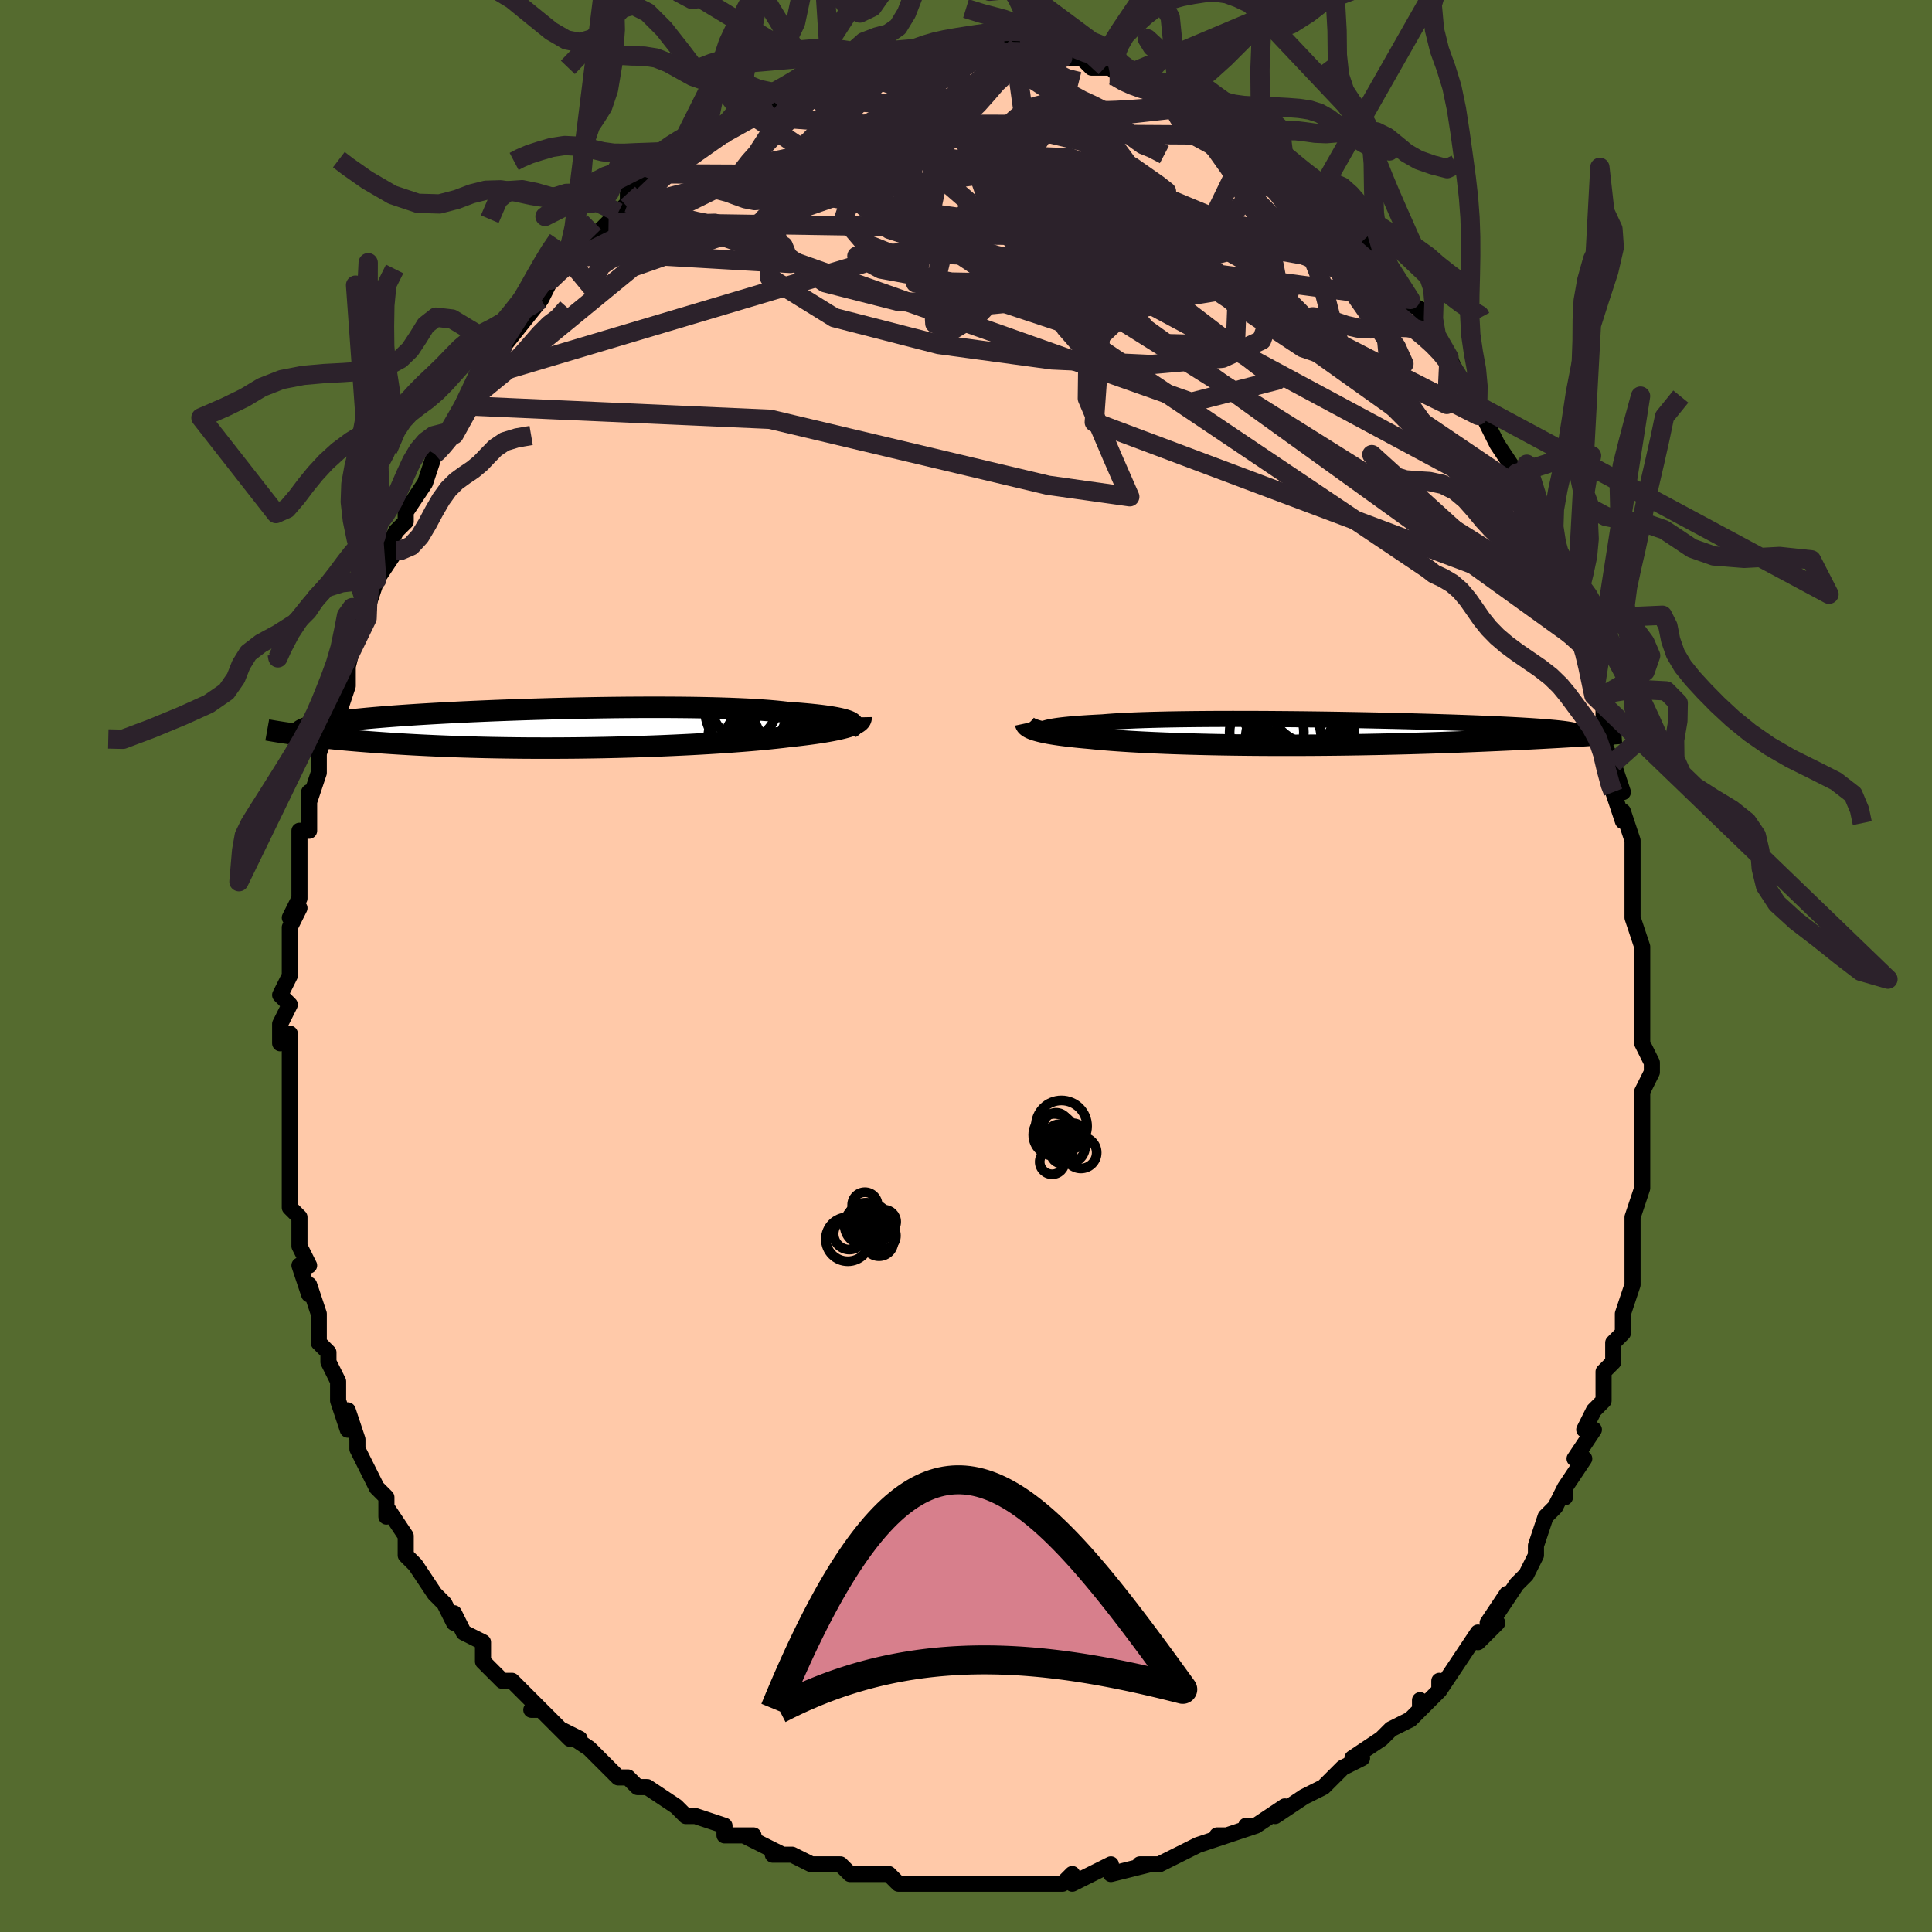 <svg viewBox="-100 -100 200 200" xmlns="http://www.w3.org/2000/svg" width="400" height="400" id="face-svg"><defs><clipPath id="leftEyeClipPath"><polyline points="29.837,-0.763,29.646,-0.833,29.422,-0.903,29.164,-0.971,28.873,-1.038,28.549,-1.104,28.192,-1.168,27.802,-1.23,27.379,-1.29,26.924,-1.349,26.437,-1.405,25.919,-1.459,25.37,-1.511,24.791,-1.561,24.182,-1.608,23.545,-1.652,22.964,-1.72,22.333,-1.784,21.651,-1.844,20.92,-1.898,20.142,-1.948,19.318,-1.994,18.451,-2.034,17.542,-2.07,16.594,-2.101,15.611,-2.127,14.594,-2.149,13.546,-2.166,12.471,-2.178,11.372,-2.186,10.251,-2.19,9.113,-2.19,7.959,-2.185,6.793,-2.177,5.619,-2.165,4.438,-2.149,3.256,-2.13,2.074,-2.108,0.895,-2.082,-0.278,-2.054,-1.442,-2.023,-2.594,-1.989,-3.732,-1.953,-4.854,-1.915,-5.957,-1.875,-7.04,-1.833,-8.1,-1.788,-9.135,-1.743,-10.144,-1.696,-11.126,-1.647,-12.078,-1.597,-13.001,-1.546,-13.892,-1.494,-14.752,-1.442,-15.579,-1.388,-16.374,-1.334,-17.136,-1.279,-17.864,-1.224,-18.56,-1.168,-19.222,-1.112,-19.853,-1.056,-20.452,-0.999,-21.021,-0.942,-21.56,-0.884,-22.071,-0.827,-22.554,-0.769,-23.011,-0.711,-23.441,-0.653,-23.844,-0.594,-24.22,-0.535,-24.571,-0.475,-24.896,-0.415,-25.195,-0.354,-25.47,-0.294,-25.721,-0.232,-25.949,-0.171,-26.153,-0.109,-26.335,-0.046,-26.495,0.017,-26.634,0.08,-27.112,0.649,-26.714,0.7,-26.3,0.752,-25.871,0.805,-25.426,0.857,-24.965,0.909,-24.488,0.961,-23.994,1.014,-23.484,1.065,-22.956,1.117,-22.412,1.168,-21.85,1.219,-21.271,1.268,-20.674,1.318,-20.06,1.366,-19.428,1.414,-18.777,1.461,-18.105,1.508,-17.413,1.554,-16.701,1.599,-15.967,1.643,-15.213,1.686,-14.438,1.726,-13.641,1.765,-12.824,1.802,-11.987,1.837,-11.13,1.87,-10.253,1.9,-9.358,1.927,-8.445,1.952,-7.515,1.974,-6.568,1.992,-5.607,2.008,-4.631,2.02,-3.643,2.03,-2.643,2.035,-1.633,2.037,-0.615,2.036,0.411,2.031,1.442,2.023,2.476,2.011,3.513,1.996,4.55,1.977,5.585,1.954,6.617,1.928,7.643,1.899,8.662,1.866,9.671,1.831,10.669,1.792,11.654,1.749,12.624,1.704,13.576,1.657,14.509,1.606,15.422,1.553,16.311,1.497,17.176,1.44,18.014,1.38,18.825,1.318,19.607,1.255,20.357,1.19,21.076,1.124,21.761,1.056,22.413,0.987,23.029,0.918,23.61,0.848,24.2,0.784,24.769,0.719,25.316,0.652,25.841,0.584,26.343,0.515,26.822,0.445,27.278,0.373,27.709,0.3,28.116,0.225,28.498,0.15,28.855,0.073,29.187,-0.006,29.493,-0.085,29.773,-0.166,30.028,-0.248"></polyline></clipPath><clipPath id="rightEyeClipPath"><polyline points="-28.17,-0.401,-28.012,-0.456,-27.819,-0.51,-27.591,-0.562,-27.328,-0.613,-27.03,-0.663,-26.697,-0.711,-26.328,-0.757,-25.924,-0.802,-25.485,-0.845,-25.011,-0.886,-24.504,-0.925,-23.963,-0.962,-23.388,-0.998,-22.782,-1.031,-22.144,-1.063,-21.587,-1.109,-20.973,-1.153,-20.303,-1.193,-19.578,-1.23,-18.8,-1.264,-17.971,-1.295,-17.092,-1.322,-16.168,-1.345,-15.199,-1.366,-14.19,-1.383,-13.144,-1.397,-12.063,-1.408,-10.952,-1.416,-9.813,-1.421,-8.651,-1.423,-7.468,-1.422,-6.268,-1.419,-5.056,-1.413,-3.834,-1.404,-2.606,-1.394,-1.376,-1.381,-0.146,-1.366,1.079,-1.349,2.296,-1.33,3.503,-1.309,4.696,-1.287,5.872,-1.263,7.029,-1.238,8.164,-1.212,9.275,-1.185,10.359,-1.156,11.415,-1.127,12.44,-1.096,13.433,-1.065,14.393,-1.033,15.317,-1.001,16.206,-0.968,17.057,-0.934,17.871,-0.901,18.647,-0.866,19.385,-0.832,20.084,-0.797,20.746,-0.762,21.369,-0.727,21.955,-0.692,22.505,-0.656,23.02,-0.621,23.5,-0.585,23.948,-0.549,24.365,-0.513,24.751,-0.477,25.104,-0.441,25.427,-0.405,25.717,-0.368,25.978,-0.331,26.208,-0.294,26.408,-0.257,26.58,-0.219,26.723,-0.181,26.838,-0.143,26.926,-0.105,26.987,-0.067,27.023,-0.028,27.034,0.011,27.243,0.351,26.732,0.382,26.205,0.414,25.664,0.446,25.108,0.478,24.537,0.51,23.951,0.542,23.35,0.575,22.734,0.607,22.102,0.64,21.456,0.672,20.795,0.705,20.12,0.737,19.43,0.768,18.725,0.8,18.005,0.831,17.267,0.863,16.511,0.894,15.739,0.925,14.949,0.955,14.143,0.985,13.319,1.014,12.48,1.043,11.625,1.071,10.755,1.097,9.87,1.123,8.972,1.147,8.06,1.17,7.137,1.192,6.203,1.212,5.258,1.23,4.305,1.247,3.343,1.262,2.375,1.275,1.401,1.286,0.423,1.295,-0.557,1.302,-1.539,1.307,-2.522,1.309,-3.503,1.309,-4.481,1.307,-5.455,1.303,-6.423,1.296,-7.384,1.287,-8.336,1.275,-9.278,1.261,-10.208,1.245,-11.124,1.226,-12.026,1.205,-12.912,1.182,-13.779,1.156,-14.628,1.128,-15.456,1.098,-16.263,1.065,-17.046,1.031,-17.806,0.994,-18.54,0.955,-19.248,0.915,-19.929,0.872,-20.581,0.828,-21.206,0.782,-21.801,0.734,-22.366,0.685,-22.901,0.635,-23.406,0.583,-23.918,0.538,-24.412,0.492,-24.886,0.444,-25.341,0.395,-25.776,0.345,-26.191,0.293,-26.586,0.24,-26.96,0.185,-27.314,0.129,-27.647,0.072,-27.958,0.013,-28.249,-0.047,-28.518,-0.109,-28.765,-0.172,-28.992,-0.236"></polyline></clipPath><filter id="fuzzy"><feTurbulence id="turbulence" baseFrequency="0.05" numOctaves="3" type="noise" result="noise"></feTurbulence><feDisplacementMap in="SourceGraphic" in2="noise" scale="2"></feDisplacementMap></filter><linearGradient id="rainbowGradient" x1="0%" y1="0%" x2="100%" y2="0%"><stop offset="0%" style="stop-color: rgb(80, 68, 68);  stop-opacity: 1"></stop><stop offset="50%" style="stop-color: rgb(50, 205, 50);  stop-opacity: 1"></stop><stop offset="100%" style="stop-color: rgb(255, 192, 203);  stop-opacity: 1"></stop></linearGradient></defs><title>That&#39;s an ugly face</title><desc>CREATED BY XUAN TANG, MORE INFO AT TXSTC55.GITHUB.IO</desc><rect x="-100" y="-100" width="100%" height="100%" opacity="1" fill="rgb(85, 107, 47)"></rect><polyline id="faceContour" points="70,1,70,1,70,2,70,5,70,5,70,8,71,10,71,11,71,11,70,13,70,13,70,14,70,19,70,20,70,22,70,23,69,26,69,27,69,27,69,30,69,30,69,32,69,31,69,33,68,36,68,38,67,39,67,41,67,41,66,42,66,45,66,45,65,46,64,48,65,48,63,51,64,51,62,54,62,55,62,54,61,56,60,57,59,60,59,61,58,63,58,63,57,64,55,67,56,65,54,68,55,68,53,70,53,69,51,72,51,72,49,75,49,74,49,75,47,77,47,76,47,77,46,78,44,79,43,80,40,82,41,82,39,83,39,83,38,84,37,85,35,86,35,86,32,88,33,87,30,89,29,89,30,89,27,90,26,90,27,90,24,91,22,92,22,92,22,92,20,93,18,93,19,93,15,94,15,93,13,94,11,95,11,94,10,95,9,95,7,95,8,95,5,95,3,95,2,95,2,95,0,95,0,95,-3,95,-4,95,-4,95,-5,95,-7,95,-8,94,-9,94,-12,94,-13,93,-15,93,-14,93,-16,93,-18,92,-20,92,-19,92,-21,91,-23,90,-22,90,-25,90,-25,89,-28,88,-29,88,-29,88,-30,87,-30,87,-33,85,-34,85,-34,85,-35,84,-36,84,-38,82,-39,81,-42,79,-40,80,-41,80,-43,78,-44,77,-45,77,-44,77,-47,74,-47,74,-48,74,-50,72,-50,70,-52,69,-52,69,-53,67,-53,68,-54,66,-54,66,-55,65,-57,62,-58,61,-58,61,-58,60,-58,59,-60,56,-60,57,-60,55,-61,54,-62,52,-63,50,-63,49,-63,49,-64,46,-64,48,-65,45,-65,43,-66,41,-66,40,-67,39,-67,39,-67,36,-67,36,-68,33,-68,34,-69,31,-68,31,-69,29,-69,27,-69,26,-70,25,-70,25,-70,23,-70,18,-70,20,-70,15,-70,17,-70,15,-70,12,-70,12,-70,9,-70,7,-71,8,-71,6,-70,4,-70,4,-71,3,-70,1,-70,-3,-70,-4,-70,-4,-69,-6,-70,-5,-69,-7,-69,-8,-69,-13,-69,-12,-69,-14,-68,-14,-68,-18,-68,-17,-67,-20,-67,-22,-66,-25,-66,-24,-65,-26,-64,-29,-65,-28,-64,-29,-64,-31,-63,-35,-62,-36,-62,-36,-62,-37,-61,-40,-61,-40,-61,-40,-59,-43,-60,-43,-59,-45,-58,-46,-58,-47,-56,-50,-56,-50,-55,-53,-55,-53,-54,-54,-54,-55,-53,-55,-52,-58,-52,-58,-51,-60,-50,-61,-49,-63,-49,-63,-48,-63,-48,-64,-48,-64,-44,-69,-45,-69,-44,-69,-43,-71,-42,-72,-41,-73,-41,-73,-39,-75,-40,-74,-38,-76,-37,-77,-36,-78,-35,-79,-35,-80,-35,-79,-34,-81,-32,-81,-31,-82,-29,-83,-30,-83,-28,-85,-28,-84,-26,-86,-25,-86,-26,-86,-25,-87,-23,-88,-22,-89,-22,-88,-20,-89,-18,-91,-19,-90,-17,-91,-16,-91,-15,-92,-14,-92,-13,-93,-13,-93,-12,-93,-10,-93,-8,-94,-8,-94,-6,-94,-5,-94,-5,-95,-5,-95,-3,-95,-1,-95,0,-95,0,-95,2,-95,3,-95,5,-95,4,-95,6,-95,7,-94,6,-95,7,-95,9,-95,10,-94,10,-94,12,-94,13,-93,15,-93,16,-93,15,-93,16,-92,18,-92,18,-91,20,-91,20,-91,22,-90,23,-90,23,-90,24,-89,25,-88,27,-88,29,-86,28,-87,28,-86,29,-86,32,-84,33,-83,33,-83,33,-83,35,-81,35,-81,36,-80,38,-79,37,-79,40,-77,39,-77,41,-75,41,-75,42,-73,44,-71,44,-72,46,-69,45,-69,47,-68,48,-66,47,-67,48,-66,50,-63,50,-63,50,-63,52,-59,52,-60,53,-57,53,-58,54,-56,54,-56,55,-54,57,-51,57,-49,58,-49,59,-47,58,-47,60,-44,59,-45,61,-41,61,-40,62,-38,61,-39,62,-38,63,-34,64,-33,64,-32,64,-33,65,-28,65,-28,66,-28,66,-26,67,-24,66,-23,67,-21,68,-18,67,-18,68,-15,68,-16,69,-13,69,-12,69,-11,69,-10,69,-6,69,-6,69,-5,70,-2,70,-1,70,1,70,1" fill="#ffc9a9" stroke="black" stroke-width="1.667" stroke-linejoin="round" filter="url(#fuzzy)"></polyline><g transform="translate(36.261 -24.157)"><polyline id="rightCountour" points="-28.17,-0.401,-28.012,-0.456,-27.819,-0.51,-27.591,-0.562,-27.328,-0.613,-27.03,-0.663,-26.697,-0.711,-26.328,-0.757,-25.924,-0.802,-25.485,-0.845,-25.011,-0.886,-24.504,-0.925,-23.963,-0.962,-23.388,-0.998,-22.782,-1.031,-22.144,-1.063,-21.587,-1.109,-20.973,-1.153,-20.303,-1.193,-19.578,-1.23,-18.8,-1.264,-17.971,-1.295,-17.092,-1.322,-16.168,-1.345,-15.199,-1.366,-14.19,-1.383,-13.144,-1.397,-12.063,-1.408,-10.952,-1.416,-9.813,-1.421,-8.651,-1.423,-7.468,-1.422,-6.268,-1.419,-5.056,-1.413,-3.834,-1.404,-2.606,-1.394,-1.376,-1.381,-0.146,-1.366,1.079,-1.349,2.296,-1.33,3.503,-1.309,4.696,-1.287,5.872,-1.263,7.029,-1.238,8.164,-1.212,9.275,-1.185,10.359,-1.156,11.415,-1.127,12.44,-1.096,13.433,-1.065,14.393,-1.033,15.317,-1.001,16.206,-0.968,17.057,-0.934,17.871,-0.901,18.647,-0.866,19.385,-0.832,20.084,-0.797,20.746,-0.762,21.369,-0.727,21.955,-0.692,22.505,-0.656,23.02,-0.621,23.5,-0.585,23.948,-0.549,24.365,-0.513,24.751,-0.477,25.104,-0.441,25.427,-0.405,25.717,-0.368,25.978,-0.331,26.208,-0.294,26.408,-0.257,26.58,-0.219,26.723,-0.181,26.838,-0.143,26.926,-0.105,26.987,-0.067,27.023,-0.028,27.034,0.011,27.243,0.351,26.732,0.382,26.205,0.414,25.664,0.446,25.108,0.478,24.537,0.51,23.951,0.542,23.35,0.575,22.734,0.607,22.102,0.64,21.456,0.672,20.795,0.705,20.12,0.737,19.43,0.768,18.725,0.8,18.005,0.831,17.267,0.863,16.511,0.894,15.739,0.925,14.949,0.955,14.143,0.985,13.319,1.014,12.48,1.043,11.625,1.071,10.755,1.097,9.87,1.123,8.972,1.147,8.06,1.17,7.137,1.192,6.203,1.212,5.258,1.23,4.305,1.247,3.343,1.262,2.375,1.275,1.401,1.286,0.423,1.295,-0.557,1.302,-1.539,1.307,-2.522,1.309,-3.503,1.309,-4.481,1.307,-5.455,1.303,-6.423,1.296,-7.384,1.287,-8.336,1.275,-9.278,1.261,-10.208,1.245,-11.124,1.226,-12.026,1.205,-12.912,1.182,-13.779,1.156,-14.628,1.128,-15.456,1.098,-16.263,1.065,-17.046,1.031,-17.806,0.994,-18.54,0.955,-19.248,0.915,-19.929,0.872,-20.581,0.828,-21.206,0.782,-21.801,0.734,-22.366,0.685,-22.901,0.635,-23.406,0.583,-23.918,0.538,-24.412,0.492,-24.886,0.444,-25.341,0.395,-25.776,0.345,-26.191,0.293,-26.586,0.24,-26.96,0.185,-27.314,0.129,-27.647,0.072,-27.958,0.013,-28.249,-0.047,-28.518,-0.109,-28.765,-0.172,-28.992,-0.236" fill="white" stroke="white" stroke-width="0" stroke-linejoin="round" filter="url(#fuzzy)"></polyline></g><g transform="translate(-42.013 -24.592)"><polyline id="leftCountour" points="29.837,-0.763,29.646,-0.833,29.422,-0.903,29.164,-0.971,28.873,-1.038,28.549,-1.104,28.192,-1.168,27.802,-1.23,27.379,-1.29,26.924,-1.349,26.437,-1.405,25.919,-1.459,25.37,-1.511,24.791,-1.561,24.182,-1.608,23.545,-1.652,22.964,-1.72,22.333,-1.784,21.651,-1.844,20.92,-1.898,20.142,-1.948,19.318,-1.994,18.451,-2.034,17.542,-2.07,16.594,-2.101,15.611,-2.127,14.594,-2.149,13.546,-2.166,12.471,-2.178,11.372,-2.186,10.251,-2.19,9.113,-2.19,7.959,-2.185,6.793,-2.177,5.619,-2.165,4.438,-2.149,3.256,-2.13,2.074,-2.108,0.895,-2.082,-0.278,-2.054,-1.442,-2.023,-2.594,-1.989,-3.732,-1.953,-4.854,-1.915,-5.957,-1.875,-7.04,-1.833,-8.1,-1.788,-9.135,-1.743,-10.144,-1.696,-11.126,-1.647,-12.078,-1.597,-13.001,-1.546,-13.892,-1.494,-14.752,-1.442,-15.579,-1.388,-16.374,-1.334,-17.136,-1.279,-17.864,-1.224,-18.56,-1.168,-19.222,-1.112,-19.853,-1.056,-20.452,-0.999,-21.021,-0.942,-21.56,-0.884,-22.071,-0.827,-22.554,-0.769,-23.011,-0.711,-23.441,-0.653,-23.844,-0.594,-24.22,-0.535,-24.571,-0.475,-24.896,-0.415,-25.195,-0.354,-25.47,-0.294,-25.721,-0.232,-25.949,-0.171,-26.153,-0.109,-26.335,-0.046,-26.495,0.017,-26.634,0.08,-27.112,0.649,-26.714,0.7,-26.3,0.752,-25.871,0.805,-25.426,0.857,-24.965,0.909,-24.488,0.961,-23.994,1.014,-23.484,1.065,-22.956,1.117,-22.412,1.168,-21.85,1.219,-21.271,1.268,-20.674,1.318,-20.06,1.366,-19.428,1.414,-18.777,1.461,-18.105,1.508,-17.413,1.554,-16.701,1.599,-15.967,1.643,-15.213,1.686,-14.438,1.726,-13.641,1.765,-12.824,1.802,-11.987,1.837,-11.13,1.87,-10.253,1.9,-9.358,1.927,-8.445,1.952,-7.515,1.974,-6.568,1.992,-5.607,2.008,-4.631,2.02,-3.643,2.03,-2.643,2.035,-1.633,2.037,-0.615,2.036,0.411,2.031,1.442,2.023,2.476,2.011,3.513,1.996,4.55,1.977,5.585,1.954,6.617,1.928,7.643,1.899,8.662,1.866,9.671,1.831,10.669,1.792,11.654,1.749,12.624,1.704,13.576,1.657,14.509,1.606,15.422,1.553,16.311,1.497,17.176,1.44,18.014,1.38,18.825,1.318,19.607,1.255,20.357,1.19,21.076,1.124,21.761,1.056,22.413,0.987,23.029,0.918,23.61,0.848,24.2,0.784,24.769,0.719,25.316,0.652,25.841,0.584,26.343,0.515,26.822,0.445,27.278,0.373,27.709,0.3,28.116,0.225,28.498,0.15,28.855,0.073,29.187,-0.006,29.493,-0.085,29.773,-0.166,30.028,-0.248" fill="white" stroke="white" stroke-width="0" stroke-linejoin="round" filter="url(#fuzzy)"></polyline></g><g transform="translate(36.261 -24.157)"><polyline id="rightUpper" points="-28.007,0.188,-28.15,0.128,-28.268,0.068,-28.36,0.008,-28.425,-0.052,-28.461,-0.112,-28.467,-0.171,-28.442,-0.23,-28.384,-0.288,-28.294,-0.345,-28.17,-0.401,-28.012,-0.456,-27.819,-0.51,-27.591,-0.562,-27.328,-0.613,-27.03,-0.663,-26.697,-0.711,-26.328,-0.757,-25.924,-0.802,-25.485,-0.845,-25.011,-0.886,-24.504,-0.925,-23.963,-0.962,-23.388,-0.998,-22.782,-1.031,-22.144,-1.063,-21.587,-1.109,-20.973,-1.153,-20.303,-1.193,-19.578,-1.23,-18.8,-1.264,-17.971,-1.295,-17.092,-1.322,-16.168,-1.345,-15.199,-1.366,-14.19,-1.383,-13.144,-1.397,-12.063,-1.408,-10.952,-1.416,-9.813,-1.421,-8.651,-1.423,-7.468,-1.422,-6.268,-1.419,-5.056,-1.413,-3.834,-1.404,-2.606,-1.394,-1.376,-1.381,-0.146,-1.366,1.079,-1.349,2.296,-1.33,3.503,-1.309,4.696,-1.287,5.872,-1.263,7.029,-1.238,8.164,-1.212,9.275,-1.185,10.359,-1.156,11.415,-1.127,12.44,-1.096,13.433,-1.065,14.393,-1.033,15.317,-1.001,16.206,-0.968,17.057,-0.934,17.871,-0.901,18.647,-0.866,19.385,-0.832,20.084,-0.797,20.746,-0.762,21.369,-0.727,21.955,-0.692,22.505,-0.656,23.02,-0.621,23.5,-0.585,23.948,-0.549,24.365,-0.513,24.751,-0.477,25.104,-0.441,25.427,-0.405,25.717,-0.368,25.978,-0.331,26.208,-0.294,26.408,-0.257,26.58,-0.219,26.723,-0.181,26.838,-0.143,26.926,-0.105,26.987,-0.067,27.023,-0.028,27.034,0.011,27.02,0.051,26.983,0.09,26.923,0.13,26.841,0.171,26.737,0.211,26.612,0.252,26.467,0.293,26.302,0.334,26.119,0.376,25.918,0.418" fill="none" stroke="black" stroke-width="1.667" stroke-linejoin="round" filter="url(#fuzzy)"></polyline><polyline id="rightLower" points="-30.091,-0.959,-30.074,-0.88,-30.037,-0.803,-29.979,-0.727,-29.901,-0.653,-29.803,-0.58,-29.683,-0.508,-29.542,-0.438,-29.38,-0.369,-29.197,-0.302,-28.992,-0.236,-28.765,-0.172,-28.518,-0.109,-28.249,-0.047,-27.958,0.013,-27.647,0.072,-27.314,0.129,-26.96,0.185,-26.586,0.24,-26.191,0.293,-25.776,0.345,-25.341,0.395,-24.886,0.444,-24.412,0.492,-23.918,0.538,-23.406,0.583,-22.901,0.635,-22.366,0.685,-21.801,0.734,-21.206,0.782,-20.581,0.828,-19.929,0.872,-19.248,0.915,-18.54,0.955,-17.806,0.994,-17.046,1.031,-16.263,1.065,-15.456,1.098,-14.628,1.128,-13.779,1.156,-12.912,1.182,-12.026,1.205,-11.124,1.226,-10.208,1.245,-9.278,1.261,-8.336,1.275,-7.384,1.287,-6.423,1.296,-5.455,1.303,-4.481,1.307,-3.503,1.309,-2.522,1.309,-1.539,1.307,-0.557,1.302,0.423,1.295,1.401,1.286,2.375,1.275,3.343,1.262,4.305,1.247,5.258,1.23,6.203,1.212,7.137,1.192,8.06,1.17,8.972,1.147,9.87,1.123,10.755,1.097,11.625,1.071,12.48,1.043,13.319,1.014,14.143,0.985,14.949,0.955,15.739,0.925,16.511,0.894,17.267,0.863,18.005,0.831,18.725,0.8,19.43,0.768,20.12,0.737,20.795,0.705,21.456,0.672,22.102,0.64,22.734,0.607,23.35,0.575,23.951,0.542,24.537,0.51,25.108,0.478,25.664,0.446,26.205,0.414,26.732,0.382,27.243,0.351,27.74,0.32,28.222,0.289,28.691,0.259,29.144,0.229,29.584,0.2,30.011,0.171,30.424,0.142,30.823,0.114,31.21,0.087,31.585,0.059" fill="none" stroke="black" stroke-width="2.222" stroke-linejoin="round" filter="url(#fuzzy)"></polyline><!--[--><circle r="4.963" cx="-2.769" cy="-2.814" stroke="black" fill="none" stroke-width="1" filter="url(#fuzzy)" clip-path="url(#rightEyeClipPath)"></circle><circle r="4.742" cx="-0.833" cy="-0.013" stroke="black" fill="none" stroke-width="1" filter="url(#fuzzy)" clip-path="url(#rightEyeClipPath)"></circle><circle r="4.336" cx="-1.292" cy="-0.358" stroke="black" fill="none" stroke-width="1" filter="url(#fuzzy)" clip-path="url(#rightEyeClipPath)"></circle><circle r="4.573" cx="-0.333" cy="-3.401" stroke="black" fill="none" stroke-width="1" filter="url(#fuzzy)" clip-path="url(#rightEyeClipPath)"></circle><circle r="4.699" cx="-0.888" cy="-2.365" stroke="black" fill="none" stroke-width="1" filter="url(#fuzzy)" clip-path="url(#rightEyeClipPath)"></circle><circle r="3.843" cx="-5.128" cy="-0.047" stroke="black" fill="none" stroke-width="1" filter="url(#fuzzy)" clip-path="url(#rightEyeClipPath)"></circle><circle r="3.136" cx="-0.874" cy="-0.311" stroke="black" fill="none" stroke-width="1" filter="url(#fuzzy)" clip-path="url(#rightEyeClipPath)"></circle><circle r="5" cx="-0.65" cy="-2.885" stroke="black" fill="none" stroke-width="1" filter="url(#fuzzy)" clip-path="url(#rightEyeClipPath)"></circle><circle r="3.906" cx="-3.402" cy="0.52" stroke="black" fill="none" stroke-width="1" filter="url(#fuzzy)" clip-path="url(#rightEyeClipPath)"></circle><circle r="4.821" cx="-1.571" cy="-1.725" stroke="black" fill="none" stroke-width="1" filter="url(#fuzzy)" clip-path="url(#rightEyeClipPath)"></circle><!--]--></g><g transform="translate(-42.013 -24.592)"><polyline id="leftUpper" points="30.035,-0.062,30.145,-0.128,30.228,-0.195,30.284,-0.264,30.312,-0.334,30.311,-0.405,30.279,-0.477,30.216,-0.548,30.122,-0.62,29.996,-0.692,29.837,-0.763,29.646,-0.833,29.422,-0.903,29.164,-0.971,28.873,-1.038,28.549,-1.104,28.192,-1.168,27.802,-1.23,27.379,-1.29,26.924,-1.349,26.437,-1.405,25.919,-1.459,25.37,-1.511,24.791,-1.561,24.182,-1.608,23.545,-1.652,22.964,-1.72,22.333,-1.784,21.651,-1.844,20.92,-1.898,20.142,-1.948,19.318,-1.994,18.451,-2.034,17.542,-2.07,16.594,-2.101,15.611,-2.127,14.594,-2.149,13.546,-2.166,12.471,-2.178,11.372,-2.186,10.251,-2.19,9.113,-2.19,7.959,-2.185,6.793,-2.177,5.619,-2.165,4.438,-2.149,3.256,-2.13,2.074,-2.108,0.895,-2.082,-0.278,-2.054,-1.442,-2.023,-2.594,-1.989,-3.732,-1.953,-4.854,-1.915,-5.957,-1.875,-7.04,-1.833,-8.1,-1.788,-9.135,-1.743,-10.144,-1.696,-11.126,-1.647,-12.078,-1.597,-13.001,-1.546,-13.892,-1.494,-14.752,-1.442,-15.579,-1.388,-16.374,-1.334,-17.136,-1.279,-17.864,-1.224,-18.56,-1.168,-19.222,-1.112,-19.853,-1.056,-20.452,-0.999,-21.021,-0.942,-21.56,-0.884,-22.071,-0.827,-22.554,-0.769,-23.011,-0.711,-23.441,-0.653,-23.844,-0.594,-24.22,-0.535,-24.571,-0.475,-24.896,-0.415,-25.195,-0.354,-25.47,-0.294,-25.721,-0.232,-25.949,-0.171,-26.153,-0.109,-26.335,-0.046,-26.495,0.017,-26.634,0.08,-26.752,0.144,-26.851,0.208,-26.929,0.273,-26.989,0.338,-27.031,0.404,-27.055,0.47,-27.062,0.536,-27.052,0.603,-27.027,0.67,-26.986,0.738" fill="none" stroke="black" stroke-width="2.222" stroke-linejoin="round" filter="url(#fuzzy)"></polyline><polyline id="leftLower" points="31.151,-1.153,31.153,-1.055,31.13,-0.959,31.082,-0.865,31.009,-0.772,30.91,-0.681,30.785,-0.592,30.635,-0.504,30.459,-0.417,30.256,-0.332,30.028,-0.248,29.773,-0.166,29.493,-0.085,29.187,-0.006,28.855,0.073,28.498,0.15,28.116,0.225,27.709,0.3,27.278,0.373,26.822,0.445,26.343,0.515,25.841,0.584,25.316,0.652,24.769,0.719,24.2,0.784,23.61,0.848,23.029,0.918,22.413,0.987,21.761,1.056,21.076,1.124,20.357,1.19,19.607,1.255,18.825,1.318,18.014,1.38,17.176,1.44,16.311,1.497,15.422,1.553,14.509,1.606,13.576,1.657,12.624,1.704,11.654,1.749,10.669,1.792,9.671,1.831,8.662,1.866,7.643,1.899,6.617,1.928,5.585,1.954,4.55,1.977,3.513,1.996,2.476,2.011,1.442,2.023,0.411,2.031,-0.615,2.036,-1.633,2.037,-2.643,2.035,-3.643,2.03,-4.631,2.02,-5.607,2.008,-6.568,1.992,-7.515,1.974,-8.445,1.952,-9.358,1.927,-10.253,1.9,-11.13,1.87,-11.987,1.837,-12.824,1.802,-13.641,1.765,-14.438,1.726,-15.213,1.686,-15.967,1.643,-16.701,1.599,-17.413,1.554,-18.105,1.508,-18.777,1.461,-19.428,1.414,-20.06,1.366,-20.674,1.318,-21.271,1.268,-21.85,1.219,-22.412,1.168,-22.956,1.117,-23.484,1.065,-23.994,1.014,-24.488,0.961,-24.965,0.909,-25.426,0.857,-25.871,0.805,-26.3,0.752,-26.714,0.7,-27.112,0.649,-27.495,0.597,-27.863,0.546,-28.217,0.495,-28.557,0.445,-28.883,0.395,-29.196,0.346,-29.496,0.297,-29.783,0.249,-30.058,0.201,-30.321,0.154" fill="none" stroke="black" stroke-width="2.222" stroke-linejoin="round" filter="url(#fuzzy)"></polyline><!--[--><circle r="3.904" cx="21.765" cy="1.084" stroke="black" fill="none" stroke-width="1" filter="url(#fuzzy)" clip-path="url(#leftEyeClipPath)"></circle><circle r="3.951" cx="20.859" cy="1.634" stroke="black" fill="none" stroke-width="1" filter="url(#fuzzy)" clip-path="url(#leftEyeClipPath)"></circle><circle r="3.455" cx="23.482" cy="-1.71" stroke="black" fill="none" stroke-width="1" filter="url(#fuzzy)" clip-path="url(#leftEyeClipPath)"></circle><circle r="4.114" cx="23.446" cy="1.561" stroke="black" fill="none" stroke-width="1" filter="url(#fuzzy)" clip-path="url(#leftEyeClipPath)"></circle><circle r="3.361" cx="19.072" cy="-2.227" stroke="black" fill="none" stroke-width="1" filter="url(#fuzzy)" clip-path="url(#leftEyeClipPath)"></circle><circle r="4.363" cx="19.678" cy="0.984" stroke="black" fill="none" stroke-width="1" filter="url(#fuzzy)" clip-path="url(#leftEyeClipPath)"></circle><circle r="3.62" cx="22.045" cy="-2.479" stroke="black" fill="none" stroke-width="1" filter="url(#fuzzy)" clip-path="url(#leftEyeClipPath)"></circle><circle r="4.23" cx="19.23" cy="-1.844" stroke="black" fill="none" stroke-width="1" filter="url(#fuzzy)" clip-path="url(#leftEyeClipPath)"></circle><circle r="4.887" cx="23.232" cy="-0.781" stroke="black" fill="none" stroke-width="1" filter="url(#fuzzy)" clip-path="url(#leftEyeClipPath)"></circle><circle r="4.788" cx="23.312" cy="1.721" stroke="black" fill="none" stroke-width="1" filter="url(#fuzzy)" clip-path="url(#leftEyeClipPath)"></circle><!--]--></g><g id="hairs"><!--[--><polyline points="36,-80,36.643,-74.693,26.763,-77.032,19.812,-75.391,18.359,-71.806,19.134,-70.097,18.403,-71.694,14.802,-75.644,9.267,-80.113,3.875,-83.619,0.732,-85.468,1.112,-85.611,4.902,-84.387,10.574,-82.36,15.852,-80.218,18.943,-78.486,19.854,-77.017,20.922,-74.692,25.567,-70.159,34.87,-64.002,43.927,-60.904,43.245,-67.983,29,-86" fill="none" stroke="rgb(44, 34, 43)" stroke-width="2" stroke-linejoin="round" filter="url(#fuzzy)"></polyline><polyline points="63,-34,18.618,-65.964,13.84,-71.361,15.028,-69.327,16.974,-68.285,20.619,-68.974,25.716,-69.798,30.618,-69.887,33.465,-69.744,33.08,-70.473,29.342,-72.752,23.031,-76.348,15.337,-80.341,7.367,-83.693,0.037,-85.746,-5.937,-86.41,-11.286,-85.789,-21.271,-82.753,-41,-73" fill="none" stroke="rgb(44, 34, 43)" stroke-width="2" stroke-linejoin="round" filter="url(#fuzzy)"></polyline><polyline points="64,-33,43.026,-62.162,24.85,-71.523,11.601,-73.201,7.6,-71.29,9.735,-68.603,13.021,-67.281,14.647,-68.439,14.16,-71.877,12.345,-76.204,10.37,-79.43,9.178,-79.849,9.024,-76.857,9.514,-71.418,10.327,-66.046,12.028,-64.1,15.817,-68.021,22.46,-75.795,44,-72" fill="none" stroke="rgb(44, 34, 43)" stroke-width="2" stroke-linejoin="round" filter="url(#fuzzy)"></polyline><polyline points="-37,-77,9.945,-76.275,16.825,-77.197,11.029,-78.071,5.863,-79.383,2.79,-81.222,-0.677,-82.852,-5.828,-83.59,-11.719,-83.305,-16.278,-82.316,-17.698,-81.054,-15.28,-79.823,-9.611,-78.72,-2.193,-77.696,5.253,-76.654,11.473,-75.498,16.017,-74.109,19.022,-72.367,20.555,-70.32,20.002,-68.451,16.027,-67.814,7.54,-69.836,-3.942,-75.928,-10.523,-86.301,-1,-95" fill="none" stroke="rgb(44, 34, 43)" stroke-width="2" stroke-linejoin="round" filter="url(#fuzzy)"></polyline><polyline points="-20,-89,-25.231,-86.09,-30.718,-82.234,-33.414,-79.66,-31.851,-79.326,-26.344,-80.743,-18.951,-82.467,-12.191,-83.119,-7.509,-82.092,-4.647,-79.663,-2.272,-76.652,0.726,-73.965,4.265,-72.3,7.144,-72.054,8.207,-73.237,7.803,-75.228,8.113,-76.56,11.09,-75.301,14.664,-70.717,11.099,-66.246,-5.076,-71.613,-6,-94" fill="none" stroke="rgb(44, 34, 43)" stroke-width="2" stroke-linejoin="round" filter="url(#fuzzy)"></polyline><polyline points="61,-41,29.136,-73.139,17.951,-80.416,15.43,-78.998,16.633,-76.469,18.628,-75.256,19.879,-75.068,19.684,-74.883,18.164,-74.124,16.468,-72.886,16.362,-71.554,18.949,-70.42,23.372,-69.75,26.753,-70.053,25.874,-71.901,19.828,-75.014,12.211,-77.396,11.2,-76.567,23.928,-74.476,33,-83" fill="none" stroke="rgb(44, 34, 43)" stroke-width="2" stroke-linejoin="round" filter="url(#fuzzy)"></polyline><polyline points="46,-69,10.76,-83.662,3.144,-83.952,7.193,-77.953,10.993,-72.94,9.975,-71.999,6.157,-74.289,3.525,-77.239,4.31,-78.641,7.773,-77.702,11.03,-75.086,10.989,-72.274,6.321,-70.66,-1.527,-70.799,-8.817,-72.147,-11.296,-73.492,-6.483,-73.859,4.35,-73.396,15.229,-73.541,16.69,-75.517,-0.652,-75.698,-50,-61" fill="none" stroke="rgb(44, 34, 43)" stroke-width="2" stroke-linejoin="round" filter="url(#fuzzy)"></polyline><polyline points="44,-71,35.029,-78.724,28.526,-82.269,29.669,-79.644,33.827,-75.346,36.113,-73.245,35.157,-73.893,32.49,-75.481,30.359,-75.939,29.957,-74.376,30.881,-71.26,31.654,-67.725,30.607,-64.775,26.568,-62.92,19.168,-62.262,8.908,-62.744,-2.816,-64.337,-13.637,-67.118,-20.336,-71.262,-19.903,-76.749,-12.014,-82.594,0.648,-86.181,29,-86" fill="none" stroke="rgb(44, 34, 43)" stroke-width="2" stroke-linejoin="round" filter="url(#fuzzy)"></polyline><polyline points="0,-95,-5.213,-70.709,11.326,-67.027,18.698,-72.777,18.421,-78.287,15.048,-80.112,11.201,-78.545,7.77,-75.015,4.579,-70.931,1.361,-67.501,-1.506,-65.782,-3.227,-66.509,-3.423,-69.694,-2.32,-74.301,0.171,-78.326,5.393,-79.43,15.549,-75.806,31.72,-66.813,50.408,-53.498,61,-40" fill="none" stroke="rgb(44, 34, 43)" stroke-width="2" stroke-linejoin="round" filter="url(#fuzzy)"></polyline><polyline points="5,-95,6.094,-87.117,6.45,-79.964,8.414,-77.242,8.73,-77.495,8.62,-78.716,9.049,-79.864,9.549,-80.497,9.48,-80.338,8.68,-79.366,7.098,-78.025,4.456,-77.079,0.531,-77.101,-4.317,-77.996,-8.996,-78.963,-12.111,-78.947,-12.642,-77.372,-10.466,-74.812,-6.375,-73.181,-1.255,-75.001,4.91,-81.39,10.272,-89.6,2,-95" fill="none" stroke="rgb(44, 34, 43)" stroke-width="2" stroke-linejoin="round" filter="url(#fuzzy)"></polyline><polyline points="3,-95,-23.035,-79.536,-23.257,-79.972,-21.279,-81.738,-21.614,-82.35,-22.28,-82.568,-21.314,-83.018,-18.011,-83.721,-12.473,-84.317,-5.078,-84.201,3.751,-82.665,13.338,-79.222,22.255,-74.044,28.041,-68.311,27.885,-64.243,20.659,-64.429,9.816,-69.952,4.938,-77.324,18.151,-75.935,58,-49" fill="none" stroke="rgb(44, 34, 43)" stroke-width="2" stroke-linejoin="round" filter="url(#fuzzy)"></polyline><polyline points="-31,-82,-18.313,-81.94,-9.998,-79.558,-7.331,-77.975,-5.564,-76.802,-2.15,-75.246,3.131,-73.569,8.703,-72.253,12.414,-71.251,12.634,-70.207,8.813,-69.077,1.669,-68.364,-6.932,-68.782,-14.577,-70.728,-19.25,-73.971,-20.109,-77.768,-17.526,-81.19,-12.392,-83.388,-5.176,-83.58,4.651,-80.864,18.3,-74.438,35.447,-65.1,49.773,-58.133,50,-63" fill="none" stroke="rgb(44, 34, 43)" stroke-width="2" stroke-linejoin="round" filter="url(#fuzzy)"></polyline><polyline points="-52,-58,-20.276,-56.594,8.488,-49.769,16.952,-48.575,15.203,-52.567,12.564,-58.744,12.639,-64.797,14.776,-69.858,16.535,-74.066,15.892,-77.731,12.473,-80.793,7.568,-82.822,3.241,-83.349,1.196,-82.239,1.995,-79.915,4.964,-77.382,8.787,-75.96,12.374,-76.671,15.203,-79.513,16.594,-83.229,14.499,-86.062,5.692,-87.128,-10.617,-87.146,-22,-88" fill="none" stroke="rgb(44, 34, 43)" stroke-width="2" stroke-linejoin="round" filter="url(#fuzzy)"></polyline><polyline points="-52,-58,-34.515,-72.346,-12.573,-79.967,3.656,-82.201,11.499,-83.08,13.955,-84.036,14.811,-84.631,15.641,-84.399,15.704,-83.631,13.612,-83.105,9.09,-83.454,3.489,-84.741,-1.125,-86.448,-3.422,-87.802,-3.607,-88.235,-3.083,-87.746,-3.343,-86.836,-4.545,-85.666,-3.404,-82.29,10.346,-70.414,62,-38" fill="none" stroke="rgb(44, 34, 43)" stroke-width="2" stroke-linejoin="round" filter="url(#fuzzy)"></polyline><polyline points="-35,-79,23.303,-58.356,32.227,-60.65,21.373,-68.959,8.801,-76.699,1.607,-82.376,-0.628,-86.05,-0.964,-87.996,-1.881,-88.424,-4.284,-87.493,-7.69,-85.397,-10.638,-82.471,-11.207,-79.232,-7.92,-76.255,-0.873,-73.964,7.81,-72.485,15.013,-71.607,18.568,-70.78,18.033,-69.103,13.916,-65.19,13.281,-56.292,62,-38" fill="none" stroke="rgb(44, 34, 43)" stroke-width="2" stroke-linejoin="round" filter="url(#fuzzy)"></polyline><polyline points="59,-47,9.268,-73.735,0.821,-84.474,6.109,-86.775,12.728,-85.2,17.217,-82.732,19.856,-80.885,20.754,-80.184,18.944,-80.644,14.249,-81.775,9.32,-82.494,8.935,-81.587,15.789,-78.989,25.558,-77.365,27.76,-81.894,22,-90" fill="none" stroke="rgb(44, 34, 43)" stroke-width="2" stroke-linejoin="round" filter="url(#fuzzy)"></polyline><polyline points="-1,-95,-0.243,-94.958,0.591,-94.852,1.595,-94.724,2.629,-94.565,3.58,-94.355,4.413,-94.105,5.14,-93.857,5.789,-93.65,6.403,-93.481,7.051,-93.304,7.801,-93.062,8.658,-92.721,9.543,-92.304,10.424,-91.875,11.688,-91.558" fill="none" stroke="rgb(44, 34, 43)" stroke-width="2" stroke-linejoin="round" filter="url(#fuzzy)"></polyline><polyline points="-3,-95,-4.203,-93.906,-4.777,-92.337,-5.352,-91.387,-6.127,-91.171,-7.093,-91.35,-8.18,-91.522,-9.307,-91.433,-10.394,-91.016,-11.378,-90.332,-12.242,-89.503,-13.021,-88.654,-13.78,-87.861,-14.572,-87.098,-15.402,-86.271,-16.229,-85.401,-16.908,-84.863,-16.861,-85.241" fill="none" stroke="rgb(44, 34, 43)" stroke-width="2" stroke-linejoin="round" filter="url(#fuzzy)"></polyline><polyline points="-22.122,-73.174,-21.876,-73.777,-21.896,-75.335,-21.523,-76.644,-20.809,-77.478,-19.953,-78.122,-19.103,-78.929,-18.321,-80.057,-17.606,-81.433,-16.917,-82.863,-16.211,-84.161,-15.466,-85.226,-14.681,-86.069,-13.875,-86.774,-13.058,-87.45,-12.223,-88.188,-11.346,-89.048,-10.403,-90.048,-9.392,-91.151,-8.34,-92.242,-7.298,-93.163,-6.335,-93.826,-5.554,-94.302,-5.096,-94.726,-5,-95,-27.063,-93.096,-27.209,-93.112,-26.378,-93.439,-25.233,-93.79,-24.045,-94.107,-22.869,-94.373,-21.702,-94.566,-20.55,-94.676,-19.421,-94.726,-18.32,-94.764,-17.252,-94.829,-16.217,-94.92,-15.212,-94.997,-14.22,-95.004,-13.208,-94.916,-12.143,-94.755,-11.004,-94.588,-9.805,-94.487,-8.592,-94.475,-7.431,-94.519,-6.395,-94.565,-5.576,-94.626,-5.1,-94.8,-5,-95,-8,-94,-9.783,-93.266,-11.181,-92.807,-12.2,-92.327,-13.028,-91.836,-13.819,-91.349,-14.638,-90.822,-15.488,-90.207,-16.346,-89.493,-17.199,-88.703,-18.049,-87.866,-18.908,-86.994,-19.781,-86.091,-20.66,-85.166,-21.538,-84.225,-22.409,-83.248,-23.219,-82.21,-23.759,-81.285,-23.577,-81.104,8.232,-130.346,6.48,-126.003,5.386,-123.788,4.139,-121.057,2.765,-117.733,1.39,-114.383,0.059,-111.503,-1.225,-109.218,-2.445,-107.278,-3.555,-105.298,-4.519,-103.066,-5.359,-100.716,-6.162,-98.641,-7.036,-97.208,-8.057,-96.494,-9.244,-96.178,-10.566,-95.669,-11.914,-94.474,-13,-93" fill="none" stroke="rgb(44, 34, 43)" stroke-width="2" stroke-linejoin="round" filter="url(#fuzzy)"></polyline><polyline points="-13,-93,-13.981,-92.456,-15.023,-92.308,-16.255,-92.999,-17.765,-95,-19.491,-97.959,-21.247,-100.854,-22.832,-102.691,-24.146,-103.076,-25.224,-102.316,-26.197,-101.124,-27.209,-100.219,-28.362,-100.06,-29.712,-100.776,-31.273,-102.236,-33.028,-104.177,-34.927,-106.303,-36.878,-108.329,-38.77,-109.969,-40.548,-110.969,-42.305,-111.264,-44.29,-111.187,-47.019,-112.016,-14,-92,-14.691,-102.691,-13.74,-101.524,-12.373,-99.385,-10.985,-98.651,-9.705,-99.269,-8.575,-100.885,-7.602,-103.32,-6.76,-106.466,-5.975,-110.122,-5.136,-113.949,-4.135,-117.55,-2.939,-120.522,-1.617,-122.432,-0.283,-122.964,1.034,-122.519,2.457,-122.83,3.958,-125.344" fill="none" stroke="rgb(44, 34, 43)" stroke-width="2" stroke-linejoin="round" filter="url(#fuzzy)"></polyline><polyline points="7.162,-97.194,6.671,-96.863,6.329,-96.724,5.769,-96.729,5.036,-96.76,4.18,-96.755,3.225,-96.694,2.196,-96.58,1.119,-96.432,0.018,-96.266,-1.089,-96.09,-2.177,-95.895,-3.218,-95.661,-4.193,-95.377,-5.112,-95.048,-6.013,-94.7,-6.957,-94.367,-7.992,-94.075,-9.135,-93.833,-10.352,-93.635,-11.548,-93.468,-12.572,-93.284,-13.317,-92.925,-14,-92,-16,-91,-15.023,-91.357,-14.147,-91.622,-13.339,-91.827,-12.49,-91.981,-11.509,-92.057,-10.393,-92,-9.206,-91.765,-8.036,-91.364,-6.955,-90.901,-6.007,-90.539,-5.189,-90.39,-4.428,-90.393,-3.575,-90.31,-2.48,-89.914,-1.164,-89.238,0,-88.679,-19,-90,-19.088,-90.483,-20.162,-90.482,-21.487,-90.766,-22.837,-91.333,-24.094,-91.755,-25.2,-91.816,-26.191,-91.686,-27.183,-91.705,-28.281,-92.086,-29.513,-92.77,-30.813,-93.496,-32.087,-93.999,-33.315,-94.191,-34.589,-94.208,-36.078,-94.291,-37.875,-94.53,-39.79,-94.517,-41.215,-93.028" fill="none" stroke="rgb(44, 34, 43)" stroke-width="2" stroke-linejoin="round" filter="url(#fuzzy)"></polyline><polyline points="67,-18,66.717,-18.73,66.286,-20.321,65.896,-21.987,65.396,-23.48,64.706,-24.762,63.905,-25.9,63.105,-26.975,62.327,-28.024,61.498,-29.029,60.536,-29.963,59.425,-30.828,58.227,-31.652,57.04,-32.466,55.943,-33.282,54.972,-34.111,54.126,-34.977,53.376,-35.913,52.675,-36.922,51.961,-37.941,51.184,-38.863,50.328,-39.605,49.404,-40.155,48.458,-40.597,47.813,-41.102,-22,-88,-22.461,-88.55,-23.342,-88.126,-24.28,-87.552,-25.134,-87.109,-25.948,-86.815,-26.792,-86.598,-27.685,-86.366,-28.606,-86.046,-29.535,-85.594,-30.471,-85.012,-31.431,-84.343,-32.427,-83.668,-33.45,-83.073,-34.475,-82.623,-35.47,-82.315,-36.42,-82.066,-37.339,-81.746,-38.27,-81.249,-39.263,-80.58,-40.319,-79.857,-41.341,-79.202,-42.229,-78.573,-43.579,-77.592,-23,-88,-22.996,-91.541,-22.713,-94.288,-21.723,-95.019,-20.528,-95.021,-19.415,-95.179,-18.45,-95.949,-17.643,-97.665,-17.023,-100.613,-16.611,-104.875,-16.358,-110.148,-16.11,-115.713,-15.636,-120.669,-14.714,-124.328,-13.296,-126.482,-11.684,-127.105,-10.666,-125.331,-54.826,-101.428,-51.956,-102.075,-49.418,-101.546,-46.985,-100.069,-44.796,-98.286,-42.947,-96.791,-41.37,-95.87,-39.959,-95.597,-38.679,-95.979,-37.549,-96.928,-36.549,-98.153,-35.562,-99.163,-34.412,-99.449,-32.974,-98.714,-31.26,-96.997,-29.445,-94.69,-27.847,-92.581,-26.735,-91.642,-25.755,-91.675,-23,-88" fill="none" stroke="rgb(44, 34, 43)" stroke-width="2" stroke-linejoin="round" filter="url(#fuzzy)"></polyline><polyline points="-25,-87,-23.581,-88.153,-22.598,-89.007,-21.637,-89.566,-20.627,-90.074,-19.626,-90.601,-18.671,-91.136,-17.748,-91.689,-16.835,-92.274,-15.924,-92.869,-15.035,-93.407,-14.195,-93.824,-13.415,-94.117,-12.642,-94.358,-11.692,-94.659,-10.226,-95.103" fill="none" stroke="rgb(44, 34, 43)" stroke-width="2" stroke-linejoin="round" filter="url(#fuzzy)"></polyline><polyline points="-25,-87,-23.673,-88.561,-23.104,-91.197,-22.637,-94.1,-22.084,-97.052,-21.504,-100.075,-20.918,-103.027,-20.262,-105.569,-19.458,-107.363,-18.495,-108.323,-17.448,-108.752,-16.429,-109.277,-15.519,-110.615,-14.689,-113.234,-13.797,-117.044,-12.68,-121.207,-11.389,-124.136,-10.498,-123.355" fill="none" stroke="rgb(44, 34, 43)" stroke-width="2" stroke-linejoin="round" filter="url(#fuzzy)"></polyline><polyline points="-25,-86,-26.264,-85.938,-27.491,-85.666,-28.497,-85.21,-29.43,-84.748,-30.45,-84.428,-31.622,-84.281,-32.897,-84.232,-34.165,-84.189,-35.351,-84.134,-36.468,-84.143,-37.599,-84.3,-38.828,-84.592,-40.165,-84.868,-41.545,-84.939,-42.872,-84.739,-44.088,-84.385,-45.186,-84.032,-46.157,-83.613,-46.777,-83.287" fill="none" stroke="rgb(44, 34, 43)" stroke-width="2" stroke-linejoin="round" filter="url(#fuzzy)"></polyline><polyline points="-28,-85,-27.538,-85.106,-26.932,-86.374,-26.521,-87.952,-26.179,-89.643,-25.779,-91.542,-25.27,-93.6,-24.623,-95.559,-23.834,-97.235,-22.957,-98.748,-22.092,-100.402,-21.302,-102.322,-20.531,-104.216,-19.638,-105.624,-18.583,-106.572,-17.567,-107.935,-16.79,-110.334,-31,-82,-32.715,-82.554,-34.555,-83.515,-35.641,-83.42,-36.12,-82.447,-36.436,-81.169,-36.935,-80.032,-37.762,-79.262,-38.9,-78.92,-40.246,-78.955,-41.677,-79.251,-43.111,-79.664,-44.533,-80.073,-45.952,-80.361,-47.306,-80.268,-48.433,-79.332,-49.301,-77.313" fill="none" stroke="rgb(44, 34, 43)" stroke-width="2" stroke-linejoin="round" filter="url(#fuzzy)"></polyline><polyline points="-35,-80,-34.362,-79.297,-33.292,-79.479,-31.895,-79.44,-30.49,-79.319,-29.293,-79.418,-28.315,-79.768,-27.436,-80.164,-26.545,-80.385,-25.608,-80.343,-24.659,-80.091,-23.734,-79.744,-22.82,-79.42,-21.886,-79.238,-20.946,-79.299,-20.072,-79.583,-19.241,-79.857,-17.992,-80.063" fill="none" stroke="rgb(44, 34, 43)" stroke-width="2" stroke-linejoin="round" filter="url(#fuzzy)"></polyline><polyline points="-64.923,-83.472,-63.968,-82.744,-61.994,-81.359,-59.378,-79.837,-56.742,-78.952,-54.494,-78.888,-52.702,-79.358,-51.185,-79.935,-49.716,-80.304,-48.173,-80.348,-46.569,-80.117,-45.007,-79.775,-43.609,-79.554,-42.441,-79.646,-41.375,-79.981,-40.016,-80.002,-37.972,-78.974,-36,-78" fill="none" stroke="rgb(44, 34, 43)" stroke-width="2" stroke-linejoin="round" filter="url(#fuzzy)"></polyline><polyline points="73.996,-58.946,72.314,-56.869,71.85,-54.648,71.285,-52.125,70.691,-49.563,70.19,-47.223,69.776,-45.149,69.366,-43.202,68.914,-41.232,68.484,-39.221,68.232,-37.278,68.291,-35.533,68.654,-34.02,69.118,-32.644,69.393,-31.253,69.32,-29.754,69.082,-28.189,69.146,-26.696,69.812,-25.371,70.33,-23.973,67,-21" fill="none" stroke="rgb(44, 34, 43)" stroke-width="2" stroke-linejoin="round" filter="url(#fuzzy)"></polyline><polyline points="-59.855,-53.442,-58.999,-55.425,-58.319,-56.459,-57.599,-57.228,-56.726,-57.903,-55.757,-58.617,-54.784,-59.449,-53.851,-60.393,-52.962,-61.381,-52.106,-62.335,-51.274,-63.207,-50.46,-64.003,-49.651,-64.775,-48.825,-65.599,-47.964,-66.538,-47.068,-67.607,-46.155,-68.76,-45.237,-69.904,-44.311,-70.942,-43.358,-71.816,-42.383,-72.528,-41.428,-73.133,-40.568,-73.693,-39.92,-74.164,-40,-74,-18.183,-72.731,-18.916,-74.541,-19.887,-75.031,-20.84,-75.096,-21.743,-75.28,-22.647,-75.658,-23.589,-76.104,-24.566,-76.483,-25.559,-76.718,-26.551,-76.785,-27.539,-76.678,-28.52,-76.407,-29.489,-76.008,-30.437,-75.557,-31.362,-75.148,-32.262,-74.84,-33.145,-74.607,-34.026,-74.358,-34.938,-74.012,-35.911,-73.578,-36.92,-73.098,-37.8,-72.467,-38.332,-71.408,-38.772,-70.306,-41,-73,-37.254,-103.069,-36.402,-100.609,-36.303,-96.934,-36.558,-93.445,-37.012,-90.729,-37.606,-88.967,-38.266,-87.917,-38.873,-87.008,-39.325,-85.69,-39.611,-83.764,-39.821,-81.455,-40.066,-79.191,-40.388,-77.274,-40.739,-75.707,-41.059,-74.29,-41.391,-72.984,-42,-72,-43,-71,-42.094,-71.865,-41.291,-72.553,-40.486,-73.075,-39.58,-73.392,-38.515,-73.503,-37.326,-73.51,-36.141,-73.596,-35.1,-73.91,-34.278,-74.494,-33.637,-75.27,-33.054,-76.093,-32.376,-76.812,-31.49,-77.303,-30.374,-77.484,-29.114,-77.359,-27.877,-77.064,-26.827,-76.861,-26.008,-76.885,-25.513,-76.54" fill="none" stroke="rgb(44, 34, 43)" stroke-width="2" stroke-linejoin="round" filter="url(#fuzzy)"></polyline><polyline points="-44,-69,-47.382,-66.965,-48.902,-66.079,-49.827,-65.605,-50.642,-65.212,-51.486,-64.704,-52.352,-63.979,-53.24,-63.074,-54.172,-62.108,-55.144,-61.17,-56.101,-60.266,-56.99,-59.363,-57.821,-58.45,-58.683,-57.559,-59.685,-56.732,-60.884,-55.963,-62.245,-55.186,-63.664,-54.315,-65.027,-53.301,-66.265,-52.168,-67.364,-50.979,-68.345,-49.774,-69.274,-48.54,-70.309,-47.334,-71.427,-46.838,-79.198,-56.758,-76.717,-57.834,-74.694,-58.82,-72.888,-59.905,-70.849,-60.705,-68.618,-61.137,-66.425,-61.33,-64.435,-61.435,-62.683,-61.561,-61.134,-61.785,-59.753,-62.184,-58.548,-62.841,-57.544,-63.814,-56.721,-65.058,-55.93,-66.337,-54.868,-67.168,-53.198,-66.973,-50.916,-65.597,-48.783,-64.016,-48,-64,-53,-55,-54.158,-55.14,-55.116,-54.896,-55.93,-54.3,-56.689,-53.413,-57.383,-52.242,-58.024,-50.856,-58.663,-49.39,-59.361,-47.974,-60.148,-46.692,-61.015,-45.559,-61.915,-44.54,-62.79,-43.579,-63.601,-42.627,-64.35,-41.657,-65.083,-40.667,-65.871,-39.661,-66.773,-38.615,-67.801,-37.456,-68.902,-36.087,-69.955,-34.495,-70.779,-32.909,-71.233,-31.899,-71.307,-32.311" fill="none" stroke="rgb(44, 34, 43)" stroke-width="2" stroke-linejoin="round" filter="url(#fuzzy)"></polyline><polyline points="-53,-55,-52.365,-57.071,-51.801,-58.447,-51.19,-59.736,-50.589,-60.994,-50.045,-62.141,-49.553,-63.143,-49.055,-64.06,-48.477,-65.012,-47.773,-66.107,-46.959,-67.375,-46.115,-68.746,-45.323,-70.107,-44.595,-71.4,-43.864,-72.673,-43.077,-73.983,-42.24,-75.207" fill="none" stroke="rgb(44, 34, 43)" stroke-width="2" stroke-linejoin="round" filter="url(#fuzzy)"></polyline><polyline points="-55,-53,-54.692,-53.264,-54.155,-53.85,-53.528,-54.603,-52.871,-55.528,-52.205,-56.589,-51.512,-57.704,-50.769,-58.779,-49.975,-59.737,-49.159,-60.537,-48.358,-61.19,-47.587,-61.771,-46.821,-62.409,-46.004,-63.23,-45.086,-64.274,-44.089,-65.417,-43.115,-66.394,-42.21,-67.077,-41.266,-68.137" fill="none" stroke="rgb(44, 34, 43)" stroke-width="2" stroke-linejoin="round" filter="url(#fuzzy)"></polyline><polyline points="-55,-53,-54.78,-53.369,-54.341,-54.085,-53.791,-54.957,-53.178,-55.971,-52.53,-57.096,-51.863,-58.275,-51.188,-59.45,-50.519,-60.569,-49.87,-61.607,-49.238,-62.58,-48.606,-63.539,-47.943,-64.552,-47.229,-65.665,-46.458,-66.876,-45.646,-68.133,-44.815,-69.369,-43.985,-70.532,-43.169,-71.606,-42.377,-72.602,-41.624,-73.525,-40.928,-74.37,-40.293,-75.129,-39.657,-75.848,-38.494,-76.987" fill="none" stroke="rgb(44, 34, 43)" stroke-width="2" stroke-linejoin="round" filter="url(#fuzzy)"></polyline><polyline points="-59,-43,-58.578,-42.997,-57.448,-43.482,-56.534,-44.475,-55.78,-45.736,-55.068,-47.065,-54.347,-48.313,-53.587,-49.368,-52.766,-50.184,-51.902,-50.81,-51.054,-51.38,-50.267,-52.031,-49.526,-52.808,-48.739,-53.617,-47.767,-54.277,-46.487,-54.669,-45.016,-54.92" fill="none" stroke="rgb(44, 34, 43)" stroke-width="2" stroke-linejoin="round" filter="url(#fuzzy)"></polyline><polyline points="-88.791,-23.504,-87.269,-23.471,-84.28,-24.594,-81.134,-25.896,-78.413,-27.127,-76.561,-28.405,-75.591,-29.8,-75.041,-31.19,-74.289,-32.403,-72.978,-33.407,-71.223,-34.359,-69.477,-35.465,-68.153,-36.782,-67.257,-38.123,-66.286,-39.153,-64.614,-39.673,-62.406,-39.911,-61,-40,-63.191,-70.482,-62.58,-66.413,-62.488,-64.213,-62.267,-62.336,-62.039,-60.504,-61.999,-58.731,-62.17,-56.978,-62.496,-55.203,-62.919,-53.417,-63.359,-51.65,-63.677,-49.879,-63.739,-48.049,-63.521,-46.139,-63.122,-44.21,-62.618,-42.388,-61.887,-40.861,-61,-40,-61,-40,-63.532,-41.944,-62.826,-42.512,-61.801,-43.271,-61.106,-44.403,-60.763,-45.89,-60.675,-47.695,-60.718,-49.724,-60.78,-51.838,-60.793,-53.901,-60.751,-55.831,-60.689,-57.611,-60.643,-59.284,-60.652,-60.963,-60.782,-62.834,-61.105,-65.071,-61.592,-67.657,-62.013,-70.276,-61.885,-72.806,-62,-37,-62.88,-39.911,-62.493,-41.002,-62.254,-42.168,-62.356,-43.72,-62.518,-45.443,-62.49,-47.15,-62.185,-48.769,-61.621,-50.288,-60.888,-51.722,-60.14,-53.129,-59.562,-54.605,-59.301,-56.243,-59.379,-58.079,-59.679,-60.068,-59.998,-62.116,-60.173,-64.156,-60.195,-66.22,-60.161,-68.385,-59.957,-70.532,-59.146,-72.158" fill="none" stroke="rgb(44, 34, 43)" stroke-width="2" stroke-linejoin="round" filter="url(#fuzzy)"></polyline><polyline points="-62,-37,-63.54,-37.1,-64.123,-36.282,-64.424,-34.721,-64.794,-32.943,-65.276,-31.309,-65.792,-29.898,-66.29,-28.63,-66.789,-27.396,-67.343,-26.126,-67.998,-24.786,-68.773,-23.365,-69.65,-21.876,-70.589,-20.35,-71.539,-18.836,-72.458,-17.377,-73.327,-16.006,-74.114,-14.739,-74.709,-13.516,-74.985,-11.958,-75.263,-8.726,-62,-36,-61.946,-37.459,-61.773,-38.945,-61.677,-40.264,-61.715,-41.643,-61.925,-43.238,-62.291,-45.063,-62.695,-47.034,-62.946,-49.021,-62.861,-50.894,-62.394,-52.6,-61.72,-54.214,-61.179,-55.897,-61.026,-57.725,-61.151,-59.504,-61.219,-61.219" fill="none" stroke="rgb(44, 34, 43)" stroke-width="2" stroke-linejoin="round" filter="url(#fuzzy)"></polyline><polyline points="66,-28,70.299,-30.497,70.872,-32.137,70.284,-33.507,69.409,-34.693,68.635,-35.933,68.139,-37.404,67.956,-39.097,68.003,-40.868,68.108,-42.581,68.097,-44.203,67.91,-45.823,67.671,-47.586,67.625,-49.594,67.94,-51.819,68.505,-54.071,69.063,-56.198,69.828,-58.993,65,-28,69.019,-28.661,72.483,-28.48,73.728,-27.218,73.693,-25.376,73.354,-23.374,73.378,-21.499,74.088,-19.891,75.487,-18.543,77.339,-17.357,79.259,-16.199,80.839,-14.943,81.811,-13.508,82.189,-11.877,82.325,-10.101,82.768,-8.27,83.955,-6.458,85.92,-4.667,88.277,-2.853,90.548,-1.039,92.62,0.546,95.442,1.363,65,-28,64.38,-30.955,64.055,-32.319,63.707,-33.508,63.277,-34.864,62.831,-36.298,62.427,-37.673,62.066,-38.959,61.704,-40.227,61.296,-41.551,60.837,-42.946,60.361,-44.368,59.92,-45.755,59.541,-47.069,59.197,-48.297,58.81,-49.437,58.352,-50.539,58.05,-51.939,64,-33,62.965,-34.602,61.917,-36.196,61.113,-37.37,60.507,-38.382,59.905,-39.415,59.182,-40.489,58.327,-41.547,57.385,-42.53,56.407,-43.424,55.433,-44.269,54.492,-45.146,53.591,-46.126,52.694,-47.21,51.727,-48.299,50.618,-49.231,49.347,-49.858,47.985,-50.151,46.663,-50.233,45.5,-50.326,44.498,-50.63,43.485,-51.299,42.013,-52.936,64,-33,63.316,-34.82,63.256,-37.045,63.542,-38.933,63.967,-40.653,64.34,-42.41,64.508,-44.212,64.431,-45.979,64.171,-47.652,63.824,-49.234,63.488,-50.81,63.252,-52.525,63.182,-54.529,63.287,-56.893,63.495,-59.537,63.687,-62.236,63.776,-64.731,63.792,-66.904,63.894,-68.888,64.261,-70.977,64.881,-73.191,65.392,-74.194" fill="none" stroke="rgb(44, 34, 43)" stroke-width="2" stroke-linejoin="round" filter="url(#fuzzy)"></polyline><polyline points="92.784,-14.792,92.496,-16.172,91.829,-17.761,90.061,-19.129,87.734,-20.309,85.371,-21.482,83.17,-22.757,81.165,-24.145,79.372,-25.604,77.801,-27.063,76.427,-28.458,75.225,-29.764,74.212,-31.021,73.442,-32.32,72.948,-33.734,72.658,-35.195,72.093,-36.309,69.678,-36.202,63,-34,65.617,-82.678,66.128,-78.113,66.971,-76.297,67.107,-74.393,66.54,-71.928,65.577,-68.98,64.547,-65.75,63.694,-62.479,63.094,-59.369,62.662,-56.514,62.248,-53.91,61.766,-51.511,61.269,-49.298,60.915,-47.284,60.855,-45.468,61.117,-43.794,61.56,-42.168,61.89,-40.577,61.755,-39.248,61,-39,57,-49,57.871,-48.497,58.434,-47.53,58.909,-46.403,59.453,-45.185,60.115,-43.925,60.895,-42.697,61.766,-41.566,62.679,-40.524,63.565,-39.494,64.369,-38.386,65.069,-37.159,65.691,-35.843,66.292,-34.507,66.918,-33.206,67.58,-31.955,68.254,-30.737,68.91,-29.522,69.544,-28.279,70.179,-26.972,70.84,-25.557,71.554,-23.965,72.474,-22.062,73.893,-19.56,57,-51,60.12,-51.98,63.639,-53.404,64.755,-52.829,64.394,-50.957,64.057,-48.924,64.632,-47.405,66.234,-46.541,68.416,-46.113,70.555,-45.757,72.26,-45.169,73.624,-44.267,75.153,-43.242,77.4,-42.451,80.55,-42.198,84.224,-42.395,87.515,-42.045,89.339,-38.485,53,-58,52.977,-58.392,53.004,-60.012,52.839,-61.791,52.522,-63.522,52.257,-65.343,52.148,-67.339,52.161,-69.435,52.213,-71.512,52.249,-73.524,52.243,-75.5,52.176,-77.485,52.025,-79.514,51.785,-81.622,51.482,-83.865,51.149,-86.26,50.775,-88.704,50.3,-90.988,49.689,-92.969,49.023,-94.808,48.496,-96.934,48.264,-99.5,48.917,-101.695,33.802,-75.115,35.021,-74.6,35.856,-74.02,36.72,-73.406,37.63,-72.801,38.577,-72.176,39.559,-71.501,40.567,-70.776,41.578,-70.018,42.561,-69.247,43.491,-68.479,44.364,-67.729,45.188,-67.014,45.981,-66.338,46.766,-65.686,47.562,-65.02,48.371,-64.288,49.176,-63.446,49.954,-62.474,50.705,-61.37,51.449,-60.146,52.18,-58.825,53,-57,32.445,-67.451,32.409,-66.828,33.389,-66.73,34.657,-67.026,35.9,-67.201,37.059,-67.066,38.188,-66.71,39.349,-66.314,40.583,-66.036,41.896,-65.955,43.246,-66.027,44.54,-66.115,45.677,-66.09,46.625,-65.937,47.477,-65.658,48.479,-64.941,50,-63,50,-63,48.694,-65.271,48.389,-66.998,48.441,-68.659,48.315,-70.146,47.889,-71.418,47.28,-72.625,46.616,-73.924,45.946,-75.36,45.27,-76.884,44.584,-78.437,43.908,-79.99,43.261,-81.542,42.641,-83.09,42.023,-84.604,41.364,-86.03,40.629,-87.313,39.817,-88.459,38.992,-89.622,38.275,-91.087,37.705,-92.862,37.196,-93.554" fill="none" stroke="rgb(44, 34, 43)" stroke-width="2" stroke-linejoin="round" filter="url(#fuzzy)"></polyline><polyline points="45,-69,44.767,-69.17,43.442,-69.15,42.085,-69.416,40.986,-70.171,40.078,-71.173,39.238,-72.163,38.396,-73.024,37.522,-73.734,36.594,-74.267,35.59,-74.582,34.504,-74.669,33.375,-74.598,32.272,-74.494,31.248,-74.458,30.296,-74.478,29.332,-74.447,28.244,-74.26,26.988,-73.93,25.674,-73.589,24.595,-73.34,24.076,-72.979,24.228,-71.85,46,-69,44.734,-70.98,43.856,-72.356,43.114,-73.898,42.565,-75.741,42.276,-77.963,42.196,-80.503,42.158,-83.087,41.964,-85.364,41.501,-87.116,40.79,-88.378,39.963,-89.412,39.202,-90.577,38.67,-92.179,38.44,-94.322,38.413,-96.826,38.271,-99.39,37.592,-102.289,36.25,-107.499" fill="none" stroke="rgb(44, 34, 43)" stroke-width="2" stroke-linejoin="round" filter="url(#fuzzy)"></polyline><polyline points="41,-75,40.534,-75.51,39.799,-76.386,39.016,-77.283,38.195,-78.128,37.348,-78.911,36.491,-79.649,35.644,-80.357,34.823,-81.042,34.028,-81.703,33.236,-82.346,32.405,-82.984,31.507,-83.636,30.553,-84.304,29.612,-84.962,28.771,-85.572,28.051,-86.117,27.331,-86.633,26.381,-87.185,25.102,-87.794,23.868,-88.509,36,-80,35.274,-80.834,34.611,-81.669,33.962,-82.529,33.314,-83.4,32.586,-84.301,31.75,-85.231,30.858,-86.144,29.981,-86.983,29.145,-87.715,28.321,-88.363,27.461,-88.987,26.543,-89.638,25.589,-90.329,24.642,-91.033,23.735,-91.721,22.864,-92.398,21.993,-93.096,21.092,-93.812,20.164,-94.494,19.287,-95.16,18.779,-95.984,35,-81,35.376,-80.728,36.23,-80.279,37.251,-79.891,38.295,-79.506,39.301,-79.024,40.266,-78.417,41.225,-77.722,42.231,-76.989,43.316,-76.257,44.476,-75.553,45.663,-74.883,46.798,-74.216,47.816,-73.485,48.763,-72.65,49.897,-71.75,51.381,-70.649,35,-81,35.524,-81.003,36.686,-81.162,37.889,-81.128,38.915,-80.672,39.801,-79.883,40.634,-78.928,41.475,-77.907,42.355,-76.865,43.287,-75.833,44.261,-74.839,45.247,-73.894,46.204,-72.996,47.109,-72.137,47.959,-71.328,48.768,-70.584,49.564,-69.902,50.393,-69.238,51.317,-68.547,52.326,-67.868,53.152,-67.387,53.285,-67.139" fill="none" stroke="rgb(44, 34, 43)" stroke-width="2" stroke-linejoin="round" filter="url(#fuzzy)"></polyline><polyline points="14.869,-92.189,15.348,-92.183,15.711,-91.941,16.347,-91.57,17.193,-91.187,18.14,-90.849,19.123,-90.557,20.107,-90.284,21.072,-89.998,22.015,-89.673,22.95,-89.294,23.899,-88.855,24.869,-88.361,25.84,-87.831,26.77,-87.289,27.626,-86.748,28.433,-86.2,29.275,-85.607,30.242,-84.932,31.319,-84.191,32.301,-83.504,32.88,-83.073,33,-83" fill="none" stroke="rgb(44, 34, 43)" stroke-width="2" stroke-linejoin="round" filter="url(#fuzzy)"></polyline><polyline points="21.712,-126.203,20.692,-121.779,21.012,-118.768,21.601,-115.389,22.201,-111.873,22.829,-108.691,23.569,-106.246,24.479,-104.775,25.568,-104.244,26.782,-104.296,28.012,-104.339,29.123,-103.762,29.976,-102.185,30.465,-99.589,30.566,-96.287,30.432,-92.823,30.459,-89.875,31.155,-87.979,32.54,-86.666,33,-83,28,-86,29.303,-85.08,30.713,-83.96,31.749,-82.976,32.497,-82.09,33.156,-81.272,33.855,-80.519,34.628,-79.819,35.453,-79.134,36.286,-78.406,37.086,-77.576,37.825,-76.604,38.499,-75.476,39.125,-74.211,39.737,-72.853,40.369,-71.457,41.037,-70.075,41.722,-68.74,42.389,-67.47,43.03,-66.29,43.711,-65.217,44.535,-64.104,45.335,-62.336,28,-87,28.518,-86.405,29.88,-86.214,31.51,-86.324,32.954,-86.465,34.124,-86.473,35.141,-86.353,36.163,-86.21,37.295,-86.164,38.563,-86.267,39.917,-86.446,41.26,-86.534,42.495,-86.347,43.582,-85.808,44.576,-85.003,45.613,-84.147,46.848,-83.442,48.324,-82.925,49.809,-82.54,50.717,-82.992" fill="none" stroke="rgb(44, 34, 43)" stroke-width="2" stroke-linejoin="round" filter="url(#fuzzy)"></polyline><polyline points="29,-86,28.281,-85.717,28.455,-84.923,29.313,-84.194,30.355,-83.388,31.268,-82.441,31.975,-81.361,32.534,-80.178,33.042,-78.947,33.572,-77.734,34.15,-76.575,34.763,-75.457,35.376,-74.333,35.953,-73.147,36.471,-71.855,36.922,-70.423,37.326,-68.854,37.745,-67.211,38.246,-65.605,38.827,-64.098,39.409,-62.554,40.368,-60.552" fill="none" stroke="rgb(44, 34, 43)" stroke-width="2" stroke-linejoin="round" filter="url(#fuzzy)"></polyline><polyline points="25,-88,24.086,-88.789,23.279,-89.181,22.417,-89.224,21.45,-89.119,20.415,-88.981,19.362,-88.855,18.33,-88.756,17.345,-88.683,16.418,-88.626,15.54,-88.577,14.683,-88.549,13.811,-88.573,12.894,-88.676,11.928,-88.853,10.927,-89.056,9.919,-89.218,8.933,-89.275,7.999,-89.194,7.149,-88.979,6.41,-88.652,5.765,-88.231,5.135,-87.723,4.532,-87.165,4.569,-86.813,24,-89,25.232,-88.279,26.526,-87.695,27.517,-87.249,28.289,-86.908,29.057,-86.54,29.938,-86.049,30.913,-85.437,31.889,-84.762,32.792,-84.084,33.613,-83.424,34.396,-82.776,35.196,-82.132,36.043,-81.49,36.932,-80.848,37.842,-80.194,38.754,-79.512,39.59,-78.81,39.67,-78.324" fill="none" stroke="rgb(44, 34, 43)" stroke-width="2" stroke-linejoin="round" filter="url(#fuzzy)"></polyline><polyline points="23,-90,23.286,-89.485,23.98,-88.423,24.901,-87.276,25.841,-86.24,26.659,-85.327,27.358,-84.479,28.044,-83.662,28.812,-82.881,29.681,-82.159,30.587,-81.489,31.443,-80.822,32.198,-80.086,32.861,-79.234,33.484,-78.277,34.12,-77.269,34.794,-76.273,35.502,-75.316,36.224,-74.377,36.844,-73.372,36.679,-72.417" fill="none" stroke="rgb(44, 34, 43)" stroke-width="2" stroke-linejoin="round" filter="url(#fuzzy)"></polyline><polyline points="22,-90,21.496,-94.673,21.14,-98.216,20.324,-99.647,19.378,-100.461,18.46,-101.088,17.6,-101.681,16.785,-102.54,15.974,-103.866,15.112,-105.538,14.159,-107.261,13.121,-108.857,12.043,-110.399,10.992,-112.09,10.02,-114.039,9.152,-116.177,8.381,-118.367,7.672,-120.545,6.964,-122.683,6.187,-124.539,5.262,-125.615,4.074,-126.01,2.693,-127.929,43.83,-84.373,41.503,-84.999,40.34,-85.675,39.347,-86.372,38.406,-87.104,37.495,-87.779,36.571,-88.294,35.581,-88.611,34.49,-88.778,33.307,-88.87,32.086,-88.936,30.899,-88.987,29.791,-89.024,28.755,-89.081,27.739,-89.22,26.692,-89.482,25.606,-89.827,24.529,-90.146,23.532,-90.349,22.613,-90.473,21.581,-90.651,20,-91" fill="none" stroke="rgb(44, 34, 43)" stroke-width="2" stroke-linejoin="round" filter="url(#fuzzy)"></polyline><polyline points="20,-91,20.626,-91.113,21.765,-91.531,23.019,-92.511,24.352,-93.847,25.791,-95.193,27.314,-96.319,28.855,-97.233,30.325,-98.075,31.653,-98.878,32.858,-99.502,34.132,-99.884,35.815,-100.376,38.121,-101.659,40.686,-104.025,42.465,-106.807" fill="none" stroke="rgb(44, 34, 43)" stroke-width="2" stroke-linejoin="round" filter="url(#fuzzy)"></polyline><polyline points="20,-91,20.52,-90.559,21.277,-89.444,21.912,-88.028,22.589,-86.857,23.428,-86.093,24.388,-85.575,25.338,-85.058,26.173,-84.362,26.869,-83.422,27.485,-82.286,28.104,-81.071,28.773,-79.886,29.472,-78.775,30.138,-77.704,30.717,-76.588,31.192,-75.353,31.583,-73.96,31.92,-72.413,32.225,-70.757,32.516,-69.068,32.83,-67.458,33.221,-66.173,33.369,-65.882" fill="none" stroke="rgb(44, 34, 43)" stroke-width="2" stroke-linejoin="round" filter="url(#fuzzy)"></polyline><polyline points="18,-91,19.488,-91.382,20.611,-91.458,21.625,-91.255,22.636,-91.188,23.781,-91.568,25.171,-92.528,26.802,-94.002,28.552,-95.746,30.252,-97.438,31.799,-98.811,33.21,-99.736,34.586,-100.228,36.012,-100.4,37.489,-100.437,38.962,-100.593,40.445,-101.159,42.098,-102.31,44.052,-103.933,45.704,-105.773" fill="none" stroke="rgb(44, 34, 43)" stroke-width="2" stroke-linejoin="round" filter="url(#fuzzy)"></polyline><polyline points="18,-91,17.471,-91.794,16.68,-92.608,16.028,-93.462,15.401,-94.251,14.641,-94.916,13.706,-95.438,12.648,-95.848,11.55,-96.232,10.482,-96.699,9.483,-97.316,8.575,-98.071,7.767,-98.882,7.046,-99.649,6.375,-100.315,5.698,-100.91,4.963,-101.532,4.118,-102.291,3.086,-103.197,1.754,-104.113,0,-105.385,18,-92,18.687,-92.123,20.02,-93.691,21.297,-94.683,22.375,-94.74,23.395,-94.534,24.532,-94.656,25.857,-95.237,27.306,-96.036,28.731,-96.693,30.006,-96.983,31.141,-96.979,32.301,-97.025,33.709,-97.522,35.479,-98.647,37.486,-100.192,39.396,-101.616,40.884,-102.318,41.945,-102.082,43.094,-101.761,45.06,-104.282,16,-92,15.675,-93.495,15.35,-94.089,14.596,-94.157,13.553,-94.241,12.42,-94.54,11.311,-94.984,10.262,-95.431,9.275,-95.796,8.363,-96.085,7.544,-96.355,6.82,-96.657,6.157,-96.998,5.495,-97.355,4.778,-97.695,3.953,-97.996,2.946,-98.266,1.663,-98.604,0,-99.117" fill="none" stroke="rgb(44, 34, 43)" stroke-width="2" stroke-linejoin="round" filter="url(#fuzzy)"></polyline><polyline points="15,-93,15.469,-92.935,15.818,-92.679,16.442,-92.308,17.279,-91.912,18.218,-91.54,19.192,-91.204,20.167,-90.89,21.123,-90.575,22.048,-90.234,22.953,-89.839,23.873,-89.373,24.85,-88.833,25.883,-88.247,26.889,-87.668,27.706,-87.159,28.205,-86.759,28.497,-86.454,29.094,-86.279" fill="none" stroke="rgb(44, 34, 43)" stroke-width="2" stroke-linejoin="round" filter="url(#fuzzy)"></polyline><polyline points="15,-93,15.873,-95.301,16.468,-96.343,17.381,-97.278,18.57,-98.377,19.852,-99.357,21.115,-99.997,22.336,-100.348,23.529,-100.575,24.704,-100.753,25.857,-100.814,26.995,-100.646,28.131,-100.229,29.275,-99.689,30.409,-99.25,31.519,-99.14,32.658,-99.487,34.012,-100.239,35.866,-101.167,38.395,-102.127,41.063,-103.28,42.658,-107.29,40.185,-106.966,37.906,-107.044,36.224,-106.841,34.87,-106.257,33.589,-105.65,32.254,-105.225,30.837,-104.896,29.379,-104.509,27.951,-104.06,26.612,-103.7,25.382,-103.578,24.227,-103.679,23.083,-103.797,21.882,-103.616,20.589,-102.867,19.232,-101.486,17.92,-99.733,16.8,-98.087,15.882,-96.718,14.777,-94.926,13,-93" fill="none" stroke="rgb(44, 34, 43)" stroke-width="2" stroke-linejoin="round" filter="url(#fuzzy)"></polyline><polyline points="-9.377,-110.177,-8.636,-108.965,-7.515,-108.211,-6.513,-107.641,-5.584,-107.036,-4.588,-106.359,-3.472,-105.544,-2.274,-104.527,-1.055,-103.358,0.144,-102.219,1.308,-101.341,2.434,-100.91,3.511,-101.012,4.518,-101.589,5.427,-102.373,6.202,-102.835,6.822,-102.312,7.338,-100.433,7.941,-97.654,8.877,-95.262,10,-94,9,-95,7.445,-93.279,6.678,-92.903,6.16,-93.108,5.594,-93.261,4.907,-93.052,4.102,-92.429,3.2,-91.48,2.229,-90.353,1.22,-89.219,0.195,-88.236,-0.835,-87.499,-1.854,-86.98,-2.823,-86.525,-3.689,-85.952,-4.424,-85.188,-5.083,-84.333,-5.786,-83.542,-6.557,-82.849,-6.979,-82.003,7,-95,6.595,-95.756,6.373,-97.201,5.927,-98.879,5.274,-100.255,4.47,-101.403,3.54,-102.639,2.504,-104.139,1.389,-105.922,0.21,-108.02,-1.057,-110.501,-2.451,-113.357,-3.947,-116.473,-5.35,-119.677,-6.299,-122.492,-6.601,-124.099" fill="none" stroke="rgb(44, 34, 43)" stroke-width="2" stroke-linejoin="round" filter="url(#fuzzy)"></polyline><polyline points="6,-95,6.259,-94.609,5.742,-94.646,4.994,-94.663,4.156,-94.568,3.228,-94.369,2.225,-94.112,1.178,-93.858,0.113,-93.656,-0.967,-93.518,-2.052,-93.414,-3.1,-93.287,-4.045,-93.089,-4.857,-92.799,-5.596,-92.437,-6.393,-92.063,-7.27,-91.747,-7.792,-91.552" fill="none" stroke="rgb(44, 34, 43)" stroke-width="2" stroke-linejoin="round" filter="url(#fuzzy)"></polyline><polyline points="-10.421,-80.761,-9.024,-82.379,-7.887,-83.741,-6.945,-85.06,-6.128,-86.312,-5.385,-87.308,-4.649,-87.981,-3.852,-88.434,-2.959,-88.835,-1.981,-89.32,-0.956,-89.946,0.085,-90.7,1.127,-91.522,2.16,-92.337,3.161,-93.076,4.099,-93.693,4.955,-94.153,5.72,-94.424,6.251,-94.557,6,-95" fill="none" stroke="rgb(44, 34, 43)" stroke-width="2" stroke-linejoin="round" filter="url(#fuzzy)"></polyline><polyline points="4,-95,4.036,-94.979,3.161,-94.896,2.057,-94.738,0.943,-94.567,-0.156,-94.447,-1.252,-94.381,-2.329,-94.316,-3.35,-94.194,-4.293,-93.981,-5.18,-93.682,-6.06,-93.326,-6.992,-92.945,-8.009,-92.569,-9.105,-92.214,-10.235,-91.884,-11.324,-91.563,-12.298,-91.213,-13.134,-90.779,-13.899,-90.228,-14.71,-89.568,-15.578,-88.597" fill="none" stroke="rgb(44, 34, 43)" stroke-width="2" stroke-linejoin="round" filter="url(#fuzzy)"></polyline><polyline points="4,-95,5.4,-94.207,6.159,-94.022,6.744,-93.87,7.413,-93.435,8.203,-92.685,9.076,-91.769,10.012,-90.885,10.995,-90.166,11.993,-89.623,12.948,-89.183,13.808,-88.753,14.562,-88.274,15.251,-87.724,15.943,-87.091,16.684,-86.377,17.478,-85.639,18.32,-85.031,19.259,-84.655,20.531,-83.991" fill="none" stroke="rgb(44, 34, 43)" stroke-width="2" stroke-linejoin="round" filter="url(#fuzzy)"></polyline><!--]--></g><g id="pointNose"><g id="rightNose"><!--[--><circle r="1.087" cx="9.648" cy="18.667" stroke="black" fill="none" stroke-width="1" filter="url(#fuzzy)"></circle><circle r="1.328" cx="9.321" cy="16.52" stroke="black" fill="none" stroke-width="1" filter="url(#fuzzy)"></circle><circle r="1.301" cx="11.056" cy="17.571" stroke="black" fill="none" stroke-width="1" filter="url(#fuzzy)"></circle><circle r="2.658" cx="9.879" cy="16.574" stroke="black" fill="none" stroke-width="1" filter="url(#fuzzy)"></circle><circle r="1.07" cx="9.581" cy="17.455" stroke="black" fill="none" stroke-width="1" filter="url(#fuzzy)"></circle><circle r="1.126" cx="9.916" cy="19.328" stroke="black" fill="none" stroke-width="1" filter="url(#fuzzy)"></circle><circle r="1.635" cx="11.894" cy="19.323" stroke="black" fill="none" stroke-width="1" filter="url(#fuzzy)"></circle><circle r="1.787" cx="10.555" cy="18.66" stroke="black" fill="none" stroke-width="1" filter="url(#fuzzy)"></circle><circle r="1.287" cx="8.917" cy="20.273" stroke="black" fill="none" stroke-width="1" filter="url(#fuzzy)"></circle><circle r="2.174" cx="9.132" cy="17.48" stroke="black" fill="none" stroke-width="1" filter="url(#fuzzy)"></circle><!--]--></g><g id="leftNose"><!--[--><circle r="1.721" cx="-9.767" cy="26.355" stroke="black" fill="none" stroke-width="1" filter="url(#fuzzy)"></circle><circle r="2.034" cx="-10.536" cy="26.823" stroke="black" fill="none" stroke-width="1" filter="url(#fuzzy)"></circle><circle r="1.251" cx="-8.478" cy="26.475" stroke="black" fill="none" stroke-width="1" filter="url(#fuzzy)"></circle><circle r="2.282" cx="-12.231" cy="28.285" stroke="black" fill="none" stroke-width="1" filter="url(#fuzzy)"></circle><circle r="1.462" cx="-8.715" cy="27.921" stroke="black" fill="none" stroke-width="1" filter="url(#fuzzy)"></circle><circle r="1.32" cx="-10.468" cy="24.736" stroke="black" fill="none" stroke-width="1" filter="url(#fuzzy)"></circle><circle r="1.624" cx="-12.076" cy="27.733" stroke="black" fill="none" stroke-width="1" filter="url(#fuzzy)"></circle><circle r="1.492" cx="-9.002" cy="28.551" stroke="black" fill="none" stroke-width="1" filter="url(#fuzzy)"></circle><circle r="1.956" cx="-10.356" cy="26.455" stroke="black" fill="none" stroke-width="1" filter="url(#fuzzy)"></circle><circle r="1.726" cx="-9.649" cy="27.101" stroke="black" fill="none" stroke-width="1" filter="url(#fuzzy)"></circle><!--]--></g></g><g id="mouth"><polyline points="-19.795,76.948,-19.334,75.833,-18.875,74.748,-18.42,73.694,-17.967,72.669,-17.517,71.673,-17.07,70.706,-16.625,69.769,-16.182,68.86,-15.743,67.979,-15.305,67.127,-14.87,66.303,-14.437,65.506,-14.006,64.737,-13.577,63.995,-13.15,63.28,-12.725,62.592,-12.302,61.93,-11.881,61.295,-11.461,60.686,-11.043,60.102,-10.627,59.544,-10.213,59.012,-9.799,58.504,-9.388,58.021,-8.977,57.563,-8.568,57.129,-8.16,56.719,-7.753,56.333,-7.348,55.971,-6.943,55.632,-6.539,55.316,-6.136,55.023,-5.734,54.753,-5.332,54.505,-4.932,54.279,-4.531,54.076,-4.132,53.894,-3.733,53.733,-3.334,53.593,-2.935,53.475,-2.537,53.377,-2.139,53.3,-1.741,53.243,-1.343,53.206,-0.945,53.188,-0.547,53.19,-0.149,53.212,0.249,53.252,0.648,53.311,1.047,53.389,1.446,53.485,1.846,53.599,2.246,53.731,2.647,53.881,3.049,54.048,3.452,54.232,3.855,54.432,4.259,54.65,4.665,54.884,5.071,55.134,5.478,55.399,5.887,55.681,6.296,55.978,6.707,56.29,7.12,56.616,7.534,56.958,7.949,57.314,8.366,57.684,8.784,58.068,9.205,58.466,9.627,58.878,10.051,59.302,10.476,59.74,10.904,60.19,11.334,60.653,11.766,61.128,12.2,61.615,12.637,62.114,13.075,62.624,13.516,63.146,13.96,63.679,14.406,64.222,14.854,64.776,15.306,65.341,15.76,65.915,16.217,66.5,16.676,67.094,17.139,67.697,17.604,68.309,18.073,68.931,18.545,69.561,19.02,70.199,19.498,70.846,19.979,71.5,20.464,72.162,20.953,72.832,21.445,73.508,21.94,74.192,22.44,74.883,22.44,74.883,22.017,74.775,21.595,74.668,21.173,74.563,20.75,74.459,20.328,74.356,19.906,74.255,19.483,74.155,19.061,74.057,18.638,73.96,18.216,73.864,17.794,73.771,17.371,73.679,16.949,73.588,16.527,73.5,16.104,73.413,15.682,73.328,15.26,73.245,14.837,73.163,14.415,73.084,13.993,73.007,13.57,72.931,13.148,72.858,12.726,72.787,12.303,72.718,11.881,72.652,11.459,72.587,11.036,72.525,10.614,72.465,10.192,72.408,9.769,72.353,9.347,72.301,8.925,72.251,8.502,72.203,8.08,72.158,7.658,72.116,7.235,72.077,6.813,72.04,6.39,72.006,5.968,71.975,5.546,71.947,5.123,71.922,4.701,71.899,4.279,71.88,3.856,71.864,3.434,71.851,3.012,71.84,2.589,71.834,2.167,71.83,1.745,71.829,1.322,71.832,0.9,71.839,0.478,71.848,0.055,71.861,-0.367,71.878,-0.789,71.898,-1.212,71.921,-1.634,71.949,-2.056,71.98,-2.479,72.014,-2.901,72.052,-3.323,72.095,-3.746,72.14,-4.168,72.19,-4.591,72.244,-5.013,72.302,-5.435,72.363,-5.858,72.429,-6.28,72.499,-6.702,72.573,-7.125,72.651,-7.547,72.733,-7.969,72.82,-8.392,72.911,-8.814,73.006,-9.236,73.106,-9.659,73.21,-10.081,73.319,-10.503,73.432,-10.926,73.55,-11.348,73.672,-11.77,73.799,-12.193,73.931,-12.615,74.067,-13.037,74.208,-13.46,74.354,-13.882,74.505,-14.304,74.661,-14.727,74.822,-15.149,74.988,-15.571,75.159,-15.994,75.335,-16.416,75.516,-16.839,75.702,-17.261,75.893,-17.683,76.09,-18.106,76.292,-18.528,76.5,-18.95,76.713,-19.373,76.931" fill="rgb(215,127,140)" stroke="black" stroke-width="3" stroke-linejoin="round" filter="url(#fuzzy)"></polyline></g></svg>